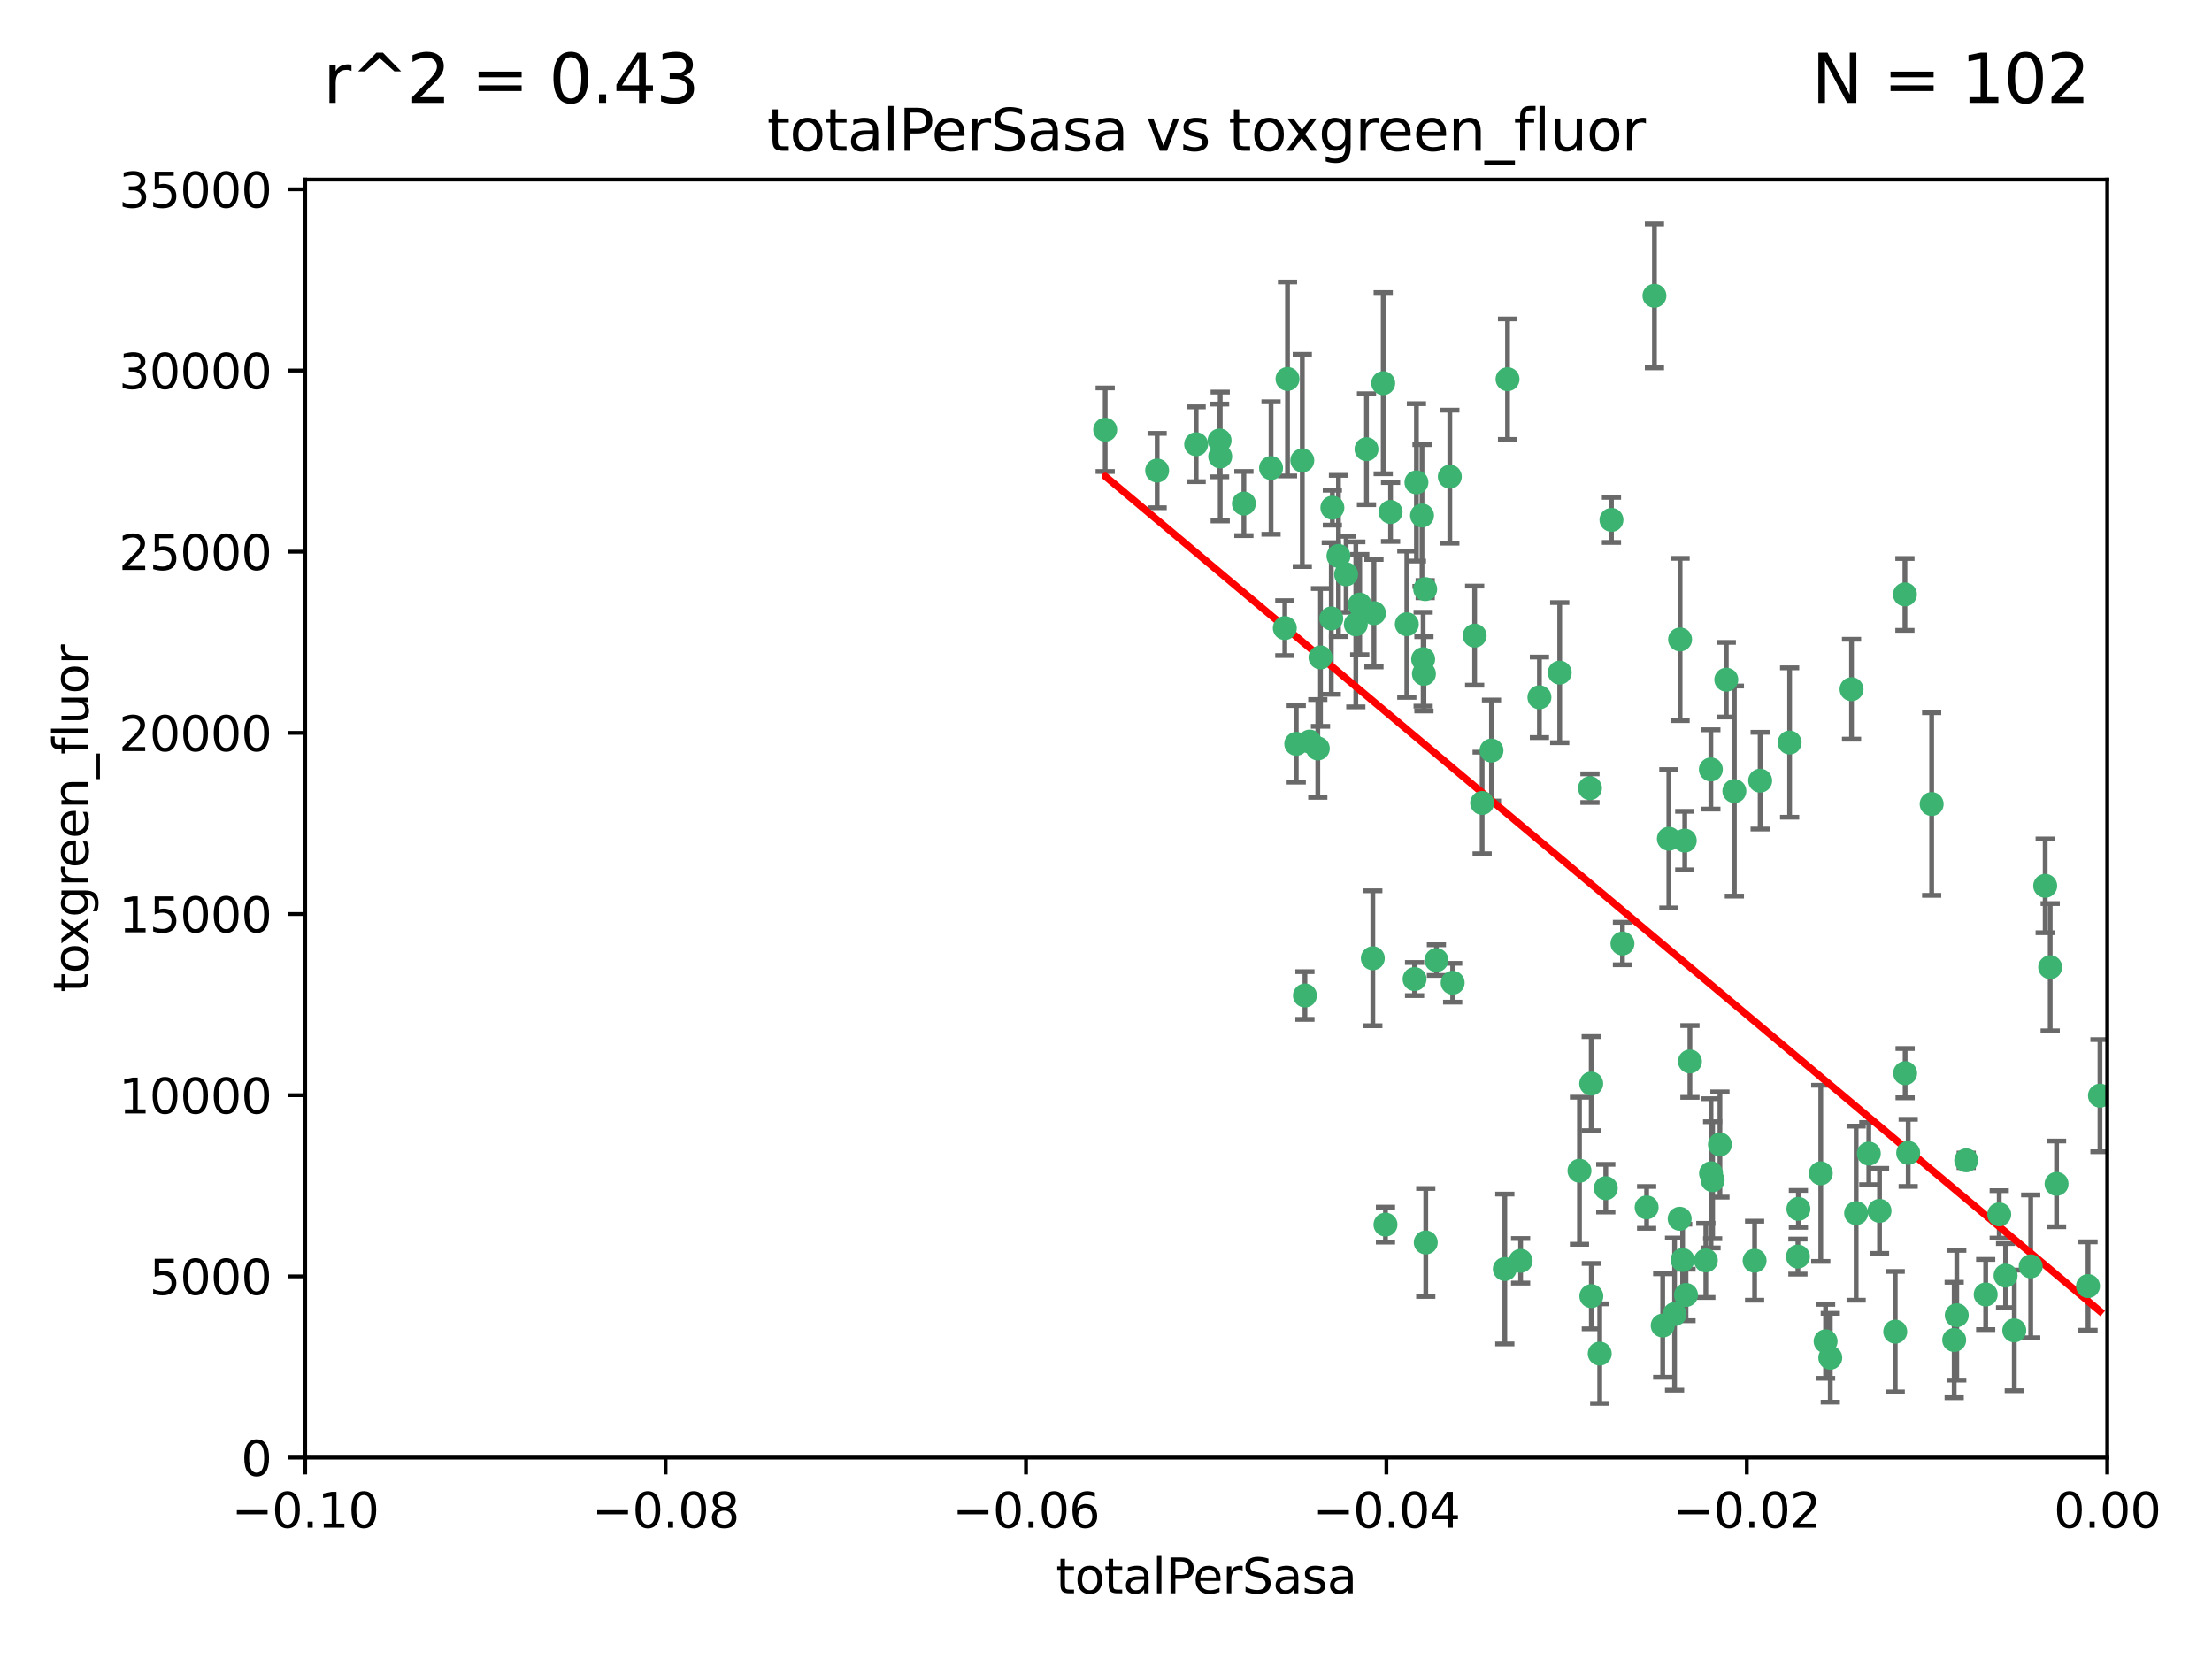 <?xml version="1.0" encoding="utf-8" standalone="no"?>
<!DOCTYPE svg PUBLIC "-//W3C//DTD SVG 1.1//EN"
  "http://www.w3.org/Graphics/SVG/1.1/DTD/svg11.dtd">
<svg xmlns:xlink="http://www.w3.org/1999/xlink" width="460.8pt" height="345.6pt" viewBox="0 0 460.8 345.6" xmlns="http://www.w3.org/2000/svg" version="1.1">
 <defs>
  <style type="text/css">*{stroke-linejoin: round; stroke-linecap: butt}</style>
 </defs>
 <g id="figure_1">
  <g id="patch_1">
   <path d="M 0 345.6 
L 460.8 345.6 
L 460.8 0 
L 0 0 
z
" style="fill: #ffffff"/>
  </g>
  <g id="axes_1">
   <g id="patch_2">
    <path d="M 63.571 303.64 
L 438.975 303.64 
L 438.975 37.411 
L 63.571 37.411 
z
" style="fill: #ffffff"/>
   </g>
   <g id="PathCollection_1">
    <defs>
     <path id="m7373974a27" d="M 0 1.118 
C 0.297 1.118 0.581 1 0.791 0.791 
C 1 0.581 1.118 0.297 1.118 0 
C 1.118 -0.297 1 -0.581 0.791 -0.791 
C 0.581 -1 0.297 -1.118 0 -1.118 
C -0.297 -1.118 -0.581 -1 -0.791 -0.791 
C -1 -0.581 -1.118 -0.297 -1.118 0 
C -1.118 0.297 -1 0.581 -0.791 0.791 
C -0.581 1 -0.297 1.118 0 1.118 
z
" style="stroke: #3cb371"/>
    </defs>
    <g clip-path="url(#p66ef40a03e)">
     <use xlink:href="#m7373974a27" x="268.211" y="78.941" style="fill: #3cb371; stroke: #3cb371"/>
     <use xlink:href="#m7373974a27" x="241.055" y="98.026" style="fill: #3cb371; stroke: #3cb371"/>
     <use xlink:href="#m7373974a27" x="254.195" y="95.094" style="fill: #3cb371; stroke: #3cb371"/>
     <use xlink:href="#m7373974a27" x="275.085" y="136.954" style="fill: #3cb371; stroke: #3cb371"/>
     <use xlink:href="#m7373974a27" x="230.231" y="89.516" style="fill: #3cb371; stroke: #3cb371"/>
     <use xlink:href="#m7373974a27" x="271.293" y="95.918" style="fill: #3cb371; stroke: #3cb371"/>
     <use xlink:href="#m7373974a27" x="278.828" y="115.814" style="fill: #3cb371; stroke: #3cb371"/>
     <use xlink:href="#m7373974a27" x="277.33" y="128.839" style="fill: #3cb371; stroke: #3cb371"/>
     <use xlink:href="#m7373974a27" x="296.465" y="137.321" style="fill: #3cb371; stroke: #3cb371"/>
     <use xlink:href="#m7373974a27" x="295.068" y="100.483" style="fill: #3cb371; stroke: #3cb371"/>
     <use xlink:href="#m7373974a27" x="254.064" y="91.754" style="fill: #3cb371; stroke: #3cb371"/>
     <use xlink:href="#m7373974a27" x="283.258" y="125.947" style="fill: #3cb371; stroke: #3cb371"/>
     <use xlink:href="#m7373974a27" x="282.441" y="130.067" style="fill: #3cb371; stroke: #3cb371"/>
     <use xlink:href="#m7373974a27" x="272.826" y="154.483" style="fill: #3cb371; stroke: #3cb371"/>
     <use xlink:href="#m7373974a27" x="296.232" y="107.386" style="fill: #3cb371; stroke: #3cb371"/>
     <use xlink:href="#m7373974a27" x="289.681" y="106.653" style="fill: #3cb371; stroke: #3cb371"/>
     <use xlink:href="#m7373974a27" x="280.418" y="119.635" style="fill: #3cb371; stroke: #3cb371"/>
     <use xlink:href="#m7373974a27" x="288.148" y="79.819" style="fill: #3cb371; stroke: #3cb371"/>
     <use xlink:href="#m7373974a27" x="296.891" y="122.72" style="fill: #3cb371; stroke: #3cb371"/>
     <use xlink:href="#m7373974a27" x="294.679" y="203.953" style="fill: #3cb371; stroke: #3cb371"/>
     <use xlink:href="#m7373974a27" x="270.035" y="154.954" style="fill: #3cb371; stroke: #3cb371"/>
     <use xlink:href="#m7373974a27" x="259.128" y="104.896" style="fill: #3cb371; stroke: #3cb371"/>
     <use xlink:href="#m7373974a27" x="302.023" y="99.298" style="fill: #3cb371; stroke: #3cb371"/>
     <use xlink:href="#m7373974a27" x="310.702" y="156.348" style="fill: #3cb371; stroke: #3cb371"/>
     <use xlink:href="#m7373974a27" x="316.773" y="262.649" style="fill: #3cb371; stroke: #3cb371"/>
     <use xlink:href="#m7373974a27" x="277.556" y="105.756" style="fill: #3cb371; stroke: #3cb371"/>
     <use xlink:href="#m7373974a27" x="264.783" y="97.498" style="fill: #3cb371; stroke: #3cb371"/>
     <use xlink:href="#m7373974a27" x="249.18" y="92.545" style="fill: #3cb371; stroke: #3cb371"/>
     <use xlink:href="#m7373974a27" x="335.696" y="108.301" style="fill: #3cb371; stroke: #3cb371"/>
     <use xlink:href="#m7373974a27" x="293.065" y="130.038" style="fill: #3cb371; stroke: #3cb371"/>
     <use xlink:href="#m7373974a27" x="299.229" y="200.005" style="fill: #3cb371; stroke: #3cb371"/>
     <use xlink:href="#m7373974a27" x="314.046" y="78.988" style="fill: #3cb371; stroke: #3cb371"/>
     <use xlink:href="#m7373974a27" x="267.65" y="130.84" style="fill: #3cb371; stroke: #3cb371"/>
     <use xlink:href="#m7373974a27" x="274.522" y="155.918" style="fill: #3cb371; stroke: #3cb371"/>
     <use xlink:href="#m7373974a27" x="271.842" y="207.381" style="fill: #3cb371; stroke: #3cb371"/>
     <use xlink:href="#m7373974a27" x="288.62" y="255.109" style="fill: #3cb371; stroke: #3cb371"/>
     <use xlink:href="#m7373974a27" x="285.983" y="199.62" style="fill: #3cb371; stroke: #3cb371"/>
     <use xlink:href="#m7373974a27" x="296.63" y="140.37" style="fill: #3cb371; stroke: #3cb371"/>
     <use xlink:href="#m7373974a27" x="284.666" y="93.572" style="fill: #3cb371; stroke: #3cb371"/>
     <use xlink:href="#m7373974a27" x="286.223" y="127.738" style="fill: #3cb371; stroke: #3cb371"/>
     <use xlink:href="#m7373974a27" x="308.755" y="167.27" style="fill: #3cb371; stroke: #3cb371"/>
     <use xlink:href="#m7373974a27" x="320.689" y="145.262" style="fill: #3cb371; stroke: #3cb371"/>
     <use xlink:href="#m7373974a27" x="324.917" y="140.122" style="fill: #3cb371; stroke: #3cb371"/>
     <use xlink:href="#m7373974a27" x="329.033" y="243.887" style="fill: #3cb371; stroke: #3cb371"/>
     <use xlink:href="#m7373974a27" x="331.504" y="270.01" style="fill: #3cb371; stroke: #3cb371"/>
     <use xlink:href="#m7373974a27" x="344.65" y="61.614" style="fill: #3cb371; stroke: #3cb371"/>
     <use xlink:href="#m7373974a27" x="307.195" y="132.411" style="fill: #3cb371; stroke: #3cb371"/>
     <use xlink:href="#m7373974a27" x="346.372" y="276.134" style="fill: #3cb371; stroke: #3cb371"/>
     <use xlink:href="#m7373974a27" x="349.906" y="253.893" style="fill: #3cb371; stroke: #3cb371"/>
     <use xlink:href="#m7373974a27" x="334.515" y="247.522" style="fill: #3cb371; stroke: #3cb371"/>
     <use xlink:href="#m7373974a27" x="302.616" y="204.723" style="fill: #3cb371; stroke: #3cb371"/>
     <use xlink:href="#m7373974a27" x="331.219" y="164.19" style="fill: #3cb371; stroke: #3cb371"/>
     <use xlink:href="#m7373974a27" x="349.991" y="133.213" style="fill: #3cb371; stroke: #3cb371"/>
     <use xlink:href="#m7373974a27" x="333.252" y="281.982" style="fill: #3cb371; stroke: #3cb371"/>
     <use xlink:href="#m7373974a27" x="356.402" y="160.289" style="fill: #3cb371; stroke: #3cb371"/>
     <use xlink:href="#m7373974a27" x="337.988" y="196.552" style="fill: #3cb371; stroke: #3cb371"/>
     <use xlink:href="#m7373974a27" x="348.844" y="273.75" style="fill: #3cb371; stroke: #3cb371"/>
     <use xlink:href="#m7373974a27" x="331.48" y="225.734" style="fill: #3cb371; stroke: #3cb371"/>
     <use xlink:href="#m7373974a27" x="352.043" y="221.118" style="fill: #3cb371; stroke: #3cb371"/>
     <use xlink:href="#m7373974a27" x="347.654" y="174.728" style="fill: #3cb371; stroke: #3cb371"/>
     <use xlink:href="#m7373974a27" x="356.438" y="244.424" style="fill: #3cb371; stroke: #3cb371"/>
     <use xlink:href="#m7373974a27" x="313.481" y="264.357" style="fill: #3cb371; stroke: #3cb371"/>
     <use xlink:href="#m7373974a27" x="359.619" y="141.593" style="fill: #3cb371; stroke: #3cb371"/>
     <use xlink:href="#m7373974a27" x="350.965" y="175.112" style="fill: #3cb371; stroke: #3cb371"/>
     <use xlink:href="#m7373974a27" x="351.226" y="269.764" style="fill: #3cb371; stroke: #3cb371"/>
     <use xlink:href="#m7373974a27" x="372.811" y="154.686" style="fill: #3cb371; stroke: #3cb371"/>
     <use xlink:href="#m7373974a27" x="343.023" y="251.524" style="fill: #3cb371; stroke: #3cb371"/>
     <use xlink:href="#m7373974a27" x="361.301" y="164.794" style="fill: #3cb371; stroke: #3cb371"/>
     <use xlink:href="#m7373974a27" x="374.538" y="261.772" style="fill: #3cb371; stroke: #3cb371"/>
     <use xlink:href="#m7373974a27" x="365.516" y="262.628" style="fill: #3cb371; stroke: #3cb371"/>
     <use xlink:href="#m7373974a27" x="355.356" y="262.571" style="fill: #3cb371; stroke: #3cb371"/>
     <use xlink:href="#m7373974a27" x="350.525" y="262.474" style="fill: #3cb371; stroke: #3cb371"/>
     <use xlink:href="#m7373974a27" x="385.708" y="143.576" style="fill: #3cb371; stroke: #3cb371"/>
     <use xlink:href="#m7373974a27" x="356.772" y="245.856" style="fill: #3cb371; stroke: #3cb371"/>
     <use xlink:href="#m7373974a27" x="358.294" y="238.42" style="fill: #3cb371; stroke: #3cb371"/>
     <use xlink:href="#m7373974a27" x="391.539" y="252.246" style="fill: #3cb371; stroke: #3cb371"/>
     <use xlink:href="#m7373974a27" x="397.511" y="240.162" style="fill: #3cb371; stroke: #3cb371"/>
     <use xlink:href="#m7373974a27" x="297.012" y="258.827" style="fill: #3cb371; stroke: #3cb371"/>
     <use xlink:href="#m7373974a27" x="374.638" y="251.838" style="fill: #3cb371; stroke: #3cb371"/>
     <use xlink:href="#m7373974a27" x="380.305" y="279.423" style="fill: #3cb371; stroke: #3cb371"/>
     <use xlink:href="#m7373974a27" x="366.674" y="162.629" style="fill: #3cb371; stroke: #3cb371"/>
     <use xlink:href="#m7373974a27" x="402.401" y="167.495" style="fill: #3cb371; stroke: #3cb371"/>
     <use xlink:href="#m7373974a27" x="386.669" y="252.723" style="fill: #3cb371; stroke: #3cb371"/>
     <use xlink:href="#m7373974a27" x="396.872" y="223.562" style="fill: #3cb371; stroke: #3cb371"/>
     <use xlink:href="#m7373974a27" x="379.299" y="244.428" style="fill: #3cb371; stroke: #3cb371"/>
     <use xlink:href="#m7373974a27" x="381.282" y="282.837" style="fill: #3cb371; stroke: #3cb371"/>
     <use xlink:href="#m7373974a27" x="407.628" y="273.991" style="fill: #3cb371; stroke: #3cb371"/>
     <use xlink:href="#m7373974a27" x="396.83" y="123.828" style="fill: #3cb371; stroke: #3cb371"/>
     <use xlink:href="#m7373974a27" x="389.306" y="240.314" style="fill: #3cb371; stroke: #3cb371"/>
     <use xlink:href="#m7373974a27" x="394.812" y="277.409" style="fill: #3cb371; stroke: #3cb371"/>
     <use xlink:href="#m7373974a27" x="409.599" y="241.718" style="fill: #3cb371; stroke: #3cb371"/>
     <use xlink:href="#m7373974a27" x="407.093" y="279.141" style="fill: #3cb371; stroke: #3cb371"/>
     <use xlink:href="#m7373974a27" x="416.474" y="252.978" style="fill: #3cb371; stroke: #3cb371"/>
     <use xlink:href="#m7373974a27" x="413.653" y="269.669" style="fill: #3cb371; stroke: #3cb371"/>
     <use xlink:href="#m7373974a27" x="417.796" y="265.728" style="fill: #3cb371; stroke: #3cb371"/>
     <use xlink:href="#m7373974a27" x="419.611" y="277.145" style="fill: #3cb371; stroke: #3cb371"/>
     <use xlink:href="#m7373974a27" x="427.094" y="201.488" style="fill: #3cb371; stroke: #3cb371"/>
     <use xlink:href="#m7373974a27" x="423.033" y="263.81" style="fill: #3cb371; stroke: #3cb371"/>
     <use xlink:href="#m7373974a27" x="426.049" y="184.534" style="fill: #3cb371; stroke: #3cb371"/>
     <use xlink:href="#m7373974a27" x="428.419" y="246.624" style="fill: #3cb371; stroke: #3cb371"/>
     <use xlink:href="#m7373974a27" x="434.973" y="267.91" style="fill: #3cb371; stroke: #3cb371"/>
     <use xlink:href="#m7373974a27" x="437.463" y="228.248" style="fill: #3cb371; stroke: #3cb371"/>
    </g>
   </g>
   <g id="matplotlib.axis_1">
    <g id="xtick_1">
     <g id="line2d_1">
      <defs>
       <path id="me8444e4703" d="M 0 0 
L 0 3.5 
" style="stroke: #000000; stroke-width: 0.8"/>
      </defs>
      <g>
       <use xlink:href="#me8444e4703" x="63.571" y="303.64" style="stroke: #000000; stroke-width: 0.8"/>
      </g>
     </g>
     <g id="text_1">
      <!-- −0.10 -->
      <g transform="translate(48.249 318.238)scale(0.1 -0.1)">
       <defs>
        <path id="DejaVuSans-2212" d="M 678 2272 
L 4684 2272 
L 4684 1741 
L 678 1741 
L 678 2272 
z
" transform="scale(0.016)"/>
        <path id="DejaVuSans-30" d="M 2034 4250 
Q 1547 4250 1301 3770 
Q 1056 3291 1056 2328 
Q 1056 1369 1301 889 
Q 1547 409 2034 409 
Q 2525 409 2770 889 
Q 3016 1369 3016 2328 
Q 3016 3291 2770 3770 
Q 2525 4250 2034 4250 
z
M 2034 4750 
Q 2819 4750 3233 4129 
Q 3647 3509 3647 2328 
Q 3647 1150 3233 529 
Q 2819 -91 2034 -91 
Q 1250 -91 836 529 
Q 422 1150 422 2328 
Q 422 3509 836 4129 
Q 1250 4750 2034 4750 
z
" transform="scale(0.016)"/>
        <path id="DejaVuSans-2e" d="M 684 794 
L 1344 794 
L 1344 0 
L 684 0 
L 684 794 
z
" transform="scale(0.016)"/>
        <path id="DejaVuSans-31" d="M 794 531 
L 1825 531 
L 1825 4091 
L 703 3866 
L 703 4441 
L 1819 4666 
L 2450 4666 
L 2450 531 
L 3481 531 
L 3481 0 
L 794 0 
L 794 531 
z
" transform="scale(0.016)"/>
       </defs>
       <use xlink:href="#DejaVuSans-2212"/>
       <use xlink:href="#DejaVuSans-30" x="83.789"/>
       <use xlink:href="#DejaVuSans-2e" x="147.412"/>
       <use xlink:href="#DejaVuSans-31" x="179.199"/>
       <use xlink:href="#DejaVuSans-30" x="242.822"/>
      </g>
     </g>
    </g>
    <g id="xtick_2">
     <g id="line2d_2">
      <g>
       <use xlink:href="#me8444e4703" x="138.652" y="303.64" style="stroke: #000000; stroke-width: 0.8"/>
      </g>
     </g>
     <g id="text_2">
      <!-- −0.08 -->
      <g transform="translate(123.329 318.238)scale(0.1 -0.1)">
       <defs>
        <path id="DejaVuSans-38" d="M 2034 2216 
Q 1584 2216 1326 1975 
Q 1069 1734 1069 1313 
Q 1069 891 1326 650 
Q 1584 409 2034 409 
Q 2484 409 2743 651 
Q 3003 894 3003 1313 
Q 3003 1734 2745 1975 
Q 2488 2216 2034 2216 
z
M 1403 2484 
Q 997 2584 770 2862 
Q 544 3141 544 3541 
Q 544 4100 942 4425 
Q 1341 4750 2034 4750 
Q 2731 4750 3128 4425 
Q 3525 4100 3525 3541 
Q 3525 3141 3298 2862 
Q 3072 2584 2669 2484 
Q 3125 2378 3379 2068 
Q 3634 1759 3634 1313 
Q 3634 634 3220 271 
Q 2806 -91 2034 -91 
Q 1263 -91 848 271 
Q 434 634 434 1313 
Q 434 1759 690 2068 
Q 947 2378 1403 2484 
z
M 1172 3481 
Q 1172 3119 1398 2916 
Q 1625 2713 2034 2713 
Q 2441 2713 2670 2916 
Q 2900 3119 2900 3481 
Q 2900 3844 2670 4047 
Q 2441 4250 2034 4250 
Q 1625 4250 1398 4047 
Q 1172 3844 1172 3481 
z
" transform="scale(0.016)"/>
       </defs>
       <use xlink:href="#DejaVuSans-2212"/>
       <use xlink:href="#DejaVuSans-30" x="83.789"/>
       <use xlink:href="#DejaVuSans-2e" x="147.412"/>
       <use xlink:href="#DejaVuSans-30" x="179.199"/>
       <use xlink:href="#DejaVuSans-38" x="242.822"/>
      </g>
     </g>
    </g>
    <g id="xtick_3">
     <g id="line2d_3">
      <g>
       <use xlink:href="#me8444e4703" x="213.733" y="303.64" style="stroke: #000000; stroke-width: 0.8"/>
      </g>
     </g>
     <g id="text_3">
      <!-- −0.06 -->
      <g transform="translate(198.41 318.238)scale(0.1 -0.1)">
       <defs>
        <path id="DejaVuSans-36" d="M 2113 2584 
Q 1688 2584 1439 2293 
Q 1191 2003 1191 1497 
Q 1191 994 1439 701 
Q 1688 409 2113 409 
Q 2538 409 2786 701 
Q 3034 994 3034 1497 
Q 3034 2003 2786 2293 
Q 2538 2584 2113 2584 
z
M 3366 4563 
L 3366 3988 
Q 3128 4100 2886 4159 
Q 2644 4219 2406 4219 
Q 1781 4219 1451 3797 
Q 1122 3375 1075 2522 
Q 1259 2794 1537 2939 
Q 1816 3084 2150 3084 
Q 2853 3084 3261 2657 
Q 3669 2231 3669 1497 
Q 3669 778 3244 343 
Q 2819 -91 2113 -91 
Q 1303 -91 875 529 
Q 447 1150 447 2328 
Q 447 3434 972 4092 
Q 1497 4750 2381 4750 
Q 2619 4750 2861 4703 
Q 3103 4656 3366 4563 
z
" transform="scale(0.016)"/>
       </defs>
       <use xlink:href="#DejaVuSans-2212"/>
       <use xlink:href="#DejaVuSans-30" x="83.789"/>
       <use xlink:href="#DejaVuSans-2e" x="147.412"/>
       <use xlink:href="#DejaVuSans-30" x="179.199"/>
       <use xlink:href="#DejaVuSans-36" x="242.822"/>
      </g>
     </g>
    </g>
    <g id="xtick_4">
     <g id="line2d_4">
      <g>
       <use xlink:href="#me8444e4703" x="288.813" y="303.64" style="stroke: #000000; stroke-width: 0.8"/>
      </g>
     </g>
     <g id="text_4">
      <!-- −0.04 -->
      <g transform="translate(273.491 318.238)scale(0.1 -0.1)">
       <defs>
        <path id="DejaVuSans-34" d="M 2419 4116 
L 825 1625 
L 2419 1625 
L 2419 4116 
z
M 2253 4666 
L 3047 4666 
L 3047 1625 
L 3713 1625 
L 3713 1100 
L 3047 1100 
L 3047 0 
L 2419 0 
L 2419 1100 
L 313 1100 
L 313 1709 
L 2253 4666 
z
" transform="scale(0.016)"/>
       </defs>
       <use xlink:href="#DejaVuSans-2212"/>
       <use xlink:href="#DejaVuSans-30" x="83.789"/>
       <use xlink:href="#DejaVuSans-2e" x="147.412"/>
       <use xlink:href="#DejaVuSans-30" x="179.199"/>
       <use xlink:href="#DejaVuSans-34" x="242.822"/>
      </g>
     </g>
    </g>
    <g id="xtick_5">
     <g id="line2d_5">
      <g>
       <use xlink:href="#me8444e4703" x="363.894" y="303.64" style="stroke: #000000; stroke-width: 0.8"/>
      </g>
     </g>
     <g id="text_5">
      <!-- −0.02 -->
      <g transform="translate(348.572 318.238)scale(0.1 -0.1)">
       <defs>
        <path id="DejaVuSans-32" d="M 1228 531 
L 3431 531 
L 3431 0 
L 469 0 
L 469 531 
Q 828 903 1448 1529 
Q 2069 2156 2228 2338 
Q 2531 2678 2651 2914 
Q 2772 3150 2772 3378 
Q 2772 3750 2511 3984 
Q 2250 4219 1831 4219 
Q 1534 4219 1204 4116 
Q 875 4013 500 3803 
L 500 4441 
Q 881 4594 1212 4672 
Q 1544 4750 1819 4750 
Q 2544 4750 2975 4387 
Q 3406 4025 3406 3419 
Q 3406 3131 3298 2873 
Q 3191 2616 2906 2266 
Q 2828 2175 2409 1742 
Q 1991 1309 1228 531 
z
" transform="scale(0.016)"/>
       </defs>
       <use xlink:href="#DejaVuSans-2212"/>
       <use xlink:href="#DejaVuSans-30" x="83.789"/>
       <use xlink:href="#DejaVuSans-2e" x="147.412"/>
       <use xlink:href="#DejaVuSans-30" x="179.199"/>
       <use xlink:href="#DejaVuSans-32" x="242.822"/>
      </g>
     </g>
    </g>
    <g id="xtick_6">
     <g id="line2d_6">
      <g>
       <use xlink:href="#me8444e4703" x="438.975" y="303.64" style="stroke: #000000; stroke-width: 0.8"/>
      </g>
     </g>
     <g id="text_6">
      <!-- 0.00 -->
      <g transform="translate(427.842 318.238)scale(0.1 -0.1)">
       <use xlink:href="#DejaVuSans-30"/>
       <use xlink:href="#DejaVuSans-2e" x="63.623"/>
       <use xlink:href="#DejaVuSans-30" x="95.41"/>
       <use xlink:href="#DejaVuSans-30" x="159.033"/>
      </g>
     </g>
    </g>
    <g id="text_7">
     <!-- totalPerSasa -->
     <g transform="translate(219.968 331.917)scale(0.1 -0.1)">
      <defs>
       <path id="DejaVuSans-74" d="M 1172 4494 
L 1172 3500 
L 2356 3500 
L 2356 3053 
L 1172 3053 
L 1172 1153 
Q 1172 725 1289 603 
Q 1406 481 1766 481 
L 2356 481 
L 2356 0 
L 1766 0 
Q 1100 0 847 248 
Q 594 497 594 1153 
L 594 3053 
L 172 3053 
L 172 3500 
L 594 3500 
L 594 4494 
L 1172 4494 
z
" transform="scale(0.016)"/>
       <path id="DejaVuSans-6f" d="M 1959 3097 
Q 1497 3097 1228 2736 
Q 959 2375 959 1747 
Q 959 1119 1226 758 
Q 1494 397 1959 397 
Q 2419 397 2687 759 
Q 2956 1122 2956 1747 
Q 2956 2369 2687 2733 
Q 2419 3097 1959 3097 
z
M 1959 3584 
Q 2709 3584 3137 3096 
Q 3566 2609 3566 1747 
Q 3566 888 3137 398 
Q 2709 -91 1959 -91 
Q 1206 -91 779 398 
Q 353 888 353 1747 
Q 353 2609 779 3096 
Q 1206 3584 1959 3584 
z
" transform="scale(0.016)"/>
       <path id="DejaVuSans-61" d="M 2194 1759 
Q 1497 1759 1228 1600 
Q 959 1441 959 1056 
Q 959 750 1161 570 
Q 1363 391 1709 391 
Q 2188 391 2477 730 
Q 2766 1069 2766 1631 
L 2766 1759 
L 2194 1759 
z
M 3341 1997 
L 3341 0 
L 2766 0 
L 2766 531 
Q 2569 213 2275 61 
Q 1981 -91 1556 -91 
Q 1019 -91 701 211 
Q 384 513 384 1019 
Q 384 1609 779 1909 
Q 1175 2209 1959 2209 
L 2766 2209 
L 2766 2266 
Q 2766 2663 2505 2880 
Q 2244 3097 1772 3097 
Q 1472 3097 1187 3025 
Q 903 2953 641 2809 
L 641 3341 
Q 956 3463 1253 3523 
Q 1550 3584 1831 3584 
Q 2591 3584 2966 3190 
Q 3341 2797 3341 1997 
z
" transform="scale(0.016)"/>
       <path id="DejaVuSans-6c" d="M 603 4863 
L 1178 4863 
L 1178 0 
L 603 0 
L 603 4863 
z
" transform="scale(0.016)"/>
       <path id="DejaVuSans-50" d="M 1259 4147 
L 1259 2394 
L 2053 2394 
Q 2494 2394 2734 2622 
Q 2975 2850 2975 3272 
Q 2975 3691 2734 3919 
Q 2494 4147 2053 4147 
L 1259 4147 
z
M 628 4666 
L 2053 4666 
Q 2838 4666 3239 4311 
Q 3641 3956 3641 3272 
Q 3641 2581 3239 2228 
Q 2838 1875 2053 1875 
L 1259 1875 
L 1259 0 
L 628 0 
L 628 4666 
z
" transform="scale(0.016)"/>
       <path id="DejaVuSans-65" d="M 3597 1894 
L 3597 1613 
L 953 1613 
Q 991 1019 1311 708 
Q 1631 397 2203 397 
Q 2534 397 2845 478 
Q 3156 559 3463 722 
L 3463 178 
Q 3153 47 2828 -22 
Q 2503 -91 2169 -91 
Q 1331 -91 842 396 
Q 353 884 353 1716 
Q 353 2575 817 3079 
Q 1281 3584 2069 3584 
Q 2775 3584 3186 3129 
Q 3597 2675 3597 1894 
z
M 3022 2063 
Q 3016 2534 2758 2815 
Q 2500 3097 2075 3097 
Q 1594 3097 1305 2825 
Q 1016 2553 972 2059 
L 3022 2063 
z
" transform="scale(0.016)"/>
       <path id="DejaVuSans-72" d="M 2631 2963 
Q 2534 3019 2420 3045 
Q 2306 3072 2169 3072 
Q 1681 3072 1420 2755 
Q 1159 2438 1159 1844 
L 1159 0 
L 581 0 
L 581 3500 
L 1159 3500 
L 1159 2956 
Q 1341 3275 1631 3429 
Q 1922 3584 2338 3584 
Q 2397 3584 2469 3576 
Q 2541 3569 2628 3553 
L 2631 2963 
z
" transform="scale(0.016)"/>
       <path id="DejaVuSans-53" d="M 3425 4513 
L 3425 3897 
Q 3066 4069 2747 4153 
Q 2428 4238 2131 4238 
Q 1616 4238 1336 4038 
Q 1056 3838 1056 3469 
Q 1056 3159 1242 3001 
Q 1428 2844 1947 2747 
L 2328 2669 
Q 3034 2534 3370 2195 
Q 3706 1856 3706 1288 
Q 3706 609 3251 259 
Q 2797 -91 1919 -91 
Q 1588 -91 1214 -16 
Q 841 59 441 206 
L 441 856 
Q 825 641 1194 531 
Q 1563 422 1919 422 
Q 2459 422 2753 634 
Q 3047 847 3047 1241 
Q 3047 1584 2836 1778 
Q 2625 1972 2144 2069 
L 1759 2144 
Q 1053 2284 737 2584 
Q 422 2884 422 3419 
Q 422 4038 858 4394 
Q 1294 4750 2059 4750 
Q 2388 4750 2728 4690 
Q 3069 4631 3425 4513 
z
" transform="scale(0.016)"/>
       <path id="DejaVuSans-73" d="M 2834 3397 
L 2834 2853 
Q 2591 2978 2328 3040 
Q 2066 3103 1784 3103 
Q 1356 3103 1142 2972 
Q 928 2841 928 2578 
Q 928 2378 1081 2264 
Q 1234 2150 1697 2047 
L 1894 2003 
Q 2506 1872 2764 1633 
Q 3022 1394 3022 966 
Q 3022 478 2636 193 
Q 2250 -91 1575 -91 
Q 1294 -91 989 -36 
Q 684 19 347 128 
L 347 722 
Q 666 556 975 473 
Q 1284 391 1588 391 
Q 1994 391 2212 530 
Q 2431 669 2431 922 
Q 2431 1156 2273 1281 
Q 2116 1406 1581 1522 
L 1381 1569 
Q 847 1681 609 1914 
Q 372 2147 372 2553 
Q 372 3047 722 3315 
Q 1072 3584 1716 3584 
Q 2034 3584 2315 3537 
Q 2597 3491 2834 3397 
z
" transform="scale(0.016)"/>
      </defs>
      <use xlink:href="#DejaVuSans-74"/>
      <use xlink:href="#DejaVuSans-6f" x="39.209"/>
      <use xlink:href="#DejaVuSans-74" x="100.391"/>
      <use xlink:href="#DejaVuSans-61" x="139.6"/>
      <use xlink:href="#DejaVuSans-6c" x="200.879"/>
      <use xlink:href="#DejaVuSans-50" x="228.662"/>
      <use xlink:href="#DejaVuSans-65" x="285.34"/>
      <use xlink:href="#DejaVuSans-72" x="346.863"/>
      <use xlink:href="#DejaVuSans-53" x="387.977"/>
      <use xlink:href="#DejaVuSans-61" x="451.453"/>
      <use xlink:href="#DejaVuSans-73" x="512.732"/>
      <use xlink:href="#DejaVuSans-61" x="564.832"/>
     </g>
    </g>
   </g>
   <g id="matplotlib.axis_2">
    <g id="ytick_1">
     <g id="line2d_7">
      <defs>
       <path id="mad7a9968a5" d="M 0 0 
L -3.5 0 
" style="stroke: #000000; stroke-width: 0.8"/>
      </defs>
      <g>
       <use xlink:href="#mad7a9968a5" x="63.571" y="303.64" style="stroke: #000000; stroke-width: 0.8"/>
      </g>
     </g>
     <g id="text_8">
      <!-- 0 -->
      <g transform="translate(50.209 307.439)scale(0.1 -0.1)">
       <use xlink:href="#DejaVuSans-30"/>
      </g>
     </g>
    </g>
    <g id="ytick_2">
     <g id="line2d_8">
      <g>
       <use xlink:href="#mad7a9968a5" x="63.571" y="265.897" style="stroke: #000000; stroke-width: 0.8"/>
      </g>
     </g>
     <g id="text_9">
      <!-- 5000 -->
      <g transform="translate(31.121 269.696)scale(0.1 -0.1)">
       <defs>
        <path id="DejaVuSans-35" d="M 691 4666 
L 3169 4666 
L 3169 4134 
L 1269 4134 
L 1269 2991 
Q 1406 3038 1543 3061 
Q 1681 3084 1819 3084 
Q 2600 3084 3056 2656 
Q 3513 2228 3513 1497 
Q 3513 744 3044 326 
Q 2575 -91 1722 -91 
Q 1428 -91 1123 -41 
Q 819 9 494 109 
L 494 744 
Q 775 591 1075 516 
Q 1375 441 1709 441 
Q 2250 441 2565 725 
Q 2881 1009 2881 1497 
Q 2881 1984 2565 2268 
Q 2250 2553 1709 2553 
Q 1456 2553 1204 2497 
Q 953 2441 691 2322 
L 691 4666 
z
" transform="scale(0.016)"/>
       </defs>
       <use xlink:href="#DejaVuSans-35"/>
       <use xlink:href="#DejaVuSans-30" x="63.623"/>
       <use xlink:href="#DejaVuSans-30" x="127.246"/>
       <use xlink:href="#DejaVuSans-30" x="190.869"/>
      </g>
     </g>
    </g>
    <g id="ytick_3">
     <g id="line2d_9">
      <g>
       <use xlink:href="#mad7a9968a5" x="63.571" y="228.154" style="stroke: #000000; stroke-width: 0.8"/>
      </g>
     </g>
     <g id="text_10">
      <!-- 10000 -->
      <g transform="translate(24.759 231.953)scale(0.1 -0.1)">
       <use xlink:href="#DejaVuSans-31"/>
       <use xlink:href="#DejaVuSans-30" x="63.623"/>
       <use xlink:href="#DejaVuSans-30" x="127.246"/>
       <use xlink:href="#DejaVuSans-30" x="190.869"/>
       <use xlink:href="#DejaVuSans-30" x="254.492"/>
      </g>
     </g>
    </g>
    <g id="ytick_4">
     <g id="line2d_10">
      <g>
       <use xlink:href="#mad7a9968a5" x="63.571" y="190.411" style="stroke: #000000; stroke-width: 0.8"/>
      </g>
     </g>
     <g id="text_11">
      <!-- 15000 -->
      <g transform="translate(24.759 194.21)scale(0.1 -0.1)">
       <use xlink:href="#DejaVuSans-31"/>
       <use xlink:href="#DejaVuSans-35" x="63.623"/>
       <use xlink:href="#DejaVuSans-30" x="127.246"/>
       <use xlink:href="#DejaVuSans-30" x="190.869"/>
       <use xlink:href="#DejaVuSans-30" x="254.492"/>
      </g>
     </g>
    </g>
    <g id="ytick_5">
     <g id="line2d_11">
      <g>
       <use xlink:href="#mad7a9968a5" x="63.571" y="152.668" style="stroke: #000000; stroke-width: 0.8"/>
      </g>
     </g>
     <g id="text_12">
      <!-- 20000 -->
      <g transform="translate(24.759 156.467)scale(0.1 -0.1)">
       <use xlink:href="#DejaVuSans-32"/>
       <use xlink:href="#DejaVuSans-30" x="63.623"/>
       <use xlink:href="#DejaVuSans-30" x="127.246"/>
       <use xlink:href="#DejaVuSans-30" x="190.869"/>
       <use xlink:href="#DejaVuSans-30" x="254.492"/>
      </g>
     </g>
    </g>
    <g id="ytick_6">
     <g id="line2d_12">
      <g>
       <use xlink:href="#mad7a9968a5" x="63.571" y="114.925" style="stroke: #000000; stroke-width: 0.8"/>
      </g>
     </g>
     <g id="text_13">
      <!-- 25000 -->
      <g transform="translate(24.759 118.724)scale(0.1 -0.1)">
       <use xlink:href="#DejaVuSans-32"/>
       <use xlink:href="#DejaVuSans-35" x="63.623"/>
       <use xlink:href="#DejaVuSans-30" x="127.246"/>
       <use xlink:href="#DejaVuSans-30" x="190.869"/>
       <use xlink:href="#DejaVuSans-30" x="254.492"/>
      </g>
     </g>
    </g>
    <g id="ytick_7">
     <g id="line2d_13">
      <g>
       <use xlink:href="#mad7a9968a5" x="63.571" y="77.181" style="stroke: #000000; stroke-width: 0.8"/>
      </g>
     </g>
     <g id="text_14">
      <!-- 30000 -->
      <g transform="translate(24.759 80.981)scale(0.1 -0.1)">
       <defs>
        <path id="DejaVuSans-33" d="M 2597 2516 
Q 3050 2419 3304 2112 
Q 3559 1806 3559 1356 
Q 3559 666 3084 287 
Q 2609 -91 1734 -91 
Q 1441 -91 1130 -33 
Q 819 25 488 141 
L 488 750 
Q 750 597 1062 519 
Q 1375 441 1716 441 
Q 2309 441 2620 675 
Q 2931 909 2931 1356 
Q 2931 1769 2642 2001 
Q 2353 2234 1838 2234 
L 1294 2234 
L 1294 2753 
L 1863 2753 
Q 2328 2753 2575 2939 
Q 2822 3125 2822 3475 
Q 2822 3834 2567 4026 
Q 2313 4219 1838 4219 
Q 1578 4219 1281 4162 
Q 984 4106 628 3988 
L 628 4550 
Q 988 4650 1302 4700 
Q 1616 4750 1894 4750 
Q 2613 4750 3031 4423 
Q 3450 4097 3450 3541 
Q 3450 3153 3228 2886 
Q 3006 2619 2597 2516 
z
" transform="scale(0.016)"/>
       </defs>
       <use xlink:href="#DejaVuSans-33"/>
       <use xlink:href="#DejaVuSans-30" x="63.623"/>
       <use xlink:href="#DejaVuSans-30" x="127.246"/>
       <use xlink:href="#DejaVuSans-30" x="190.869"/>
       <use xlink:href="#DejaVuSans-30" x="254.492"/>
      </g>
     </g>
    </g>
    <g id="ytick_8">
     <g id="line2d_14">
      <g>
       <use xlink:href="#mad7a9968a5" x="63.571" y="39.438" style="stroke: #000000; stroke-width: 0.8"/>
      </g>
     </g>
     <g id="text_15">
      <!-- 35000 -->
      <g transform="translate(24.759 43.238)scale(0.1 -0.1)">
       <use xlink:href="#DejaVuSans-33"/>
       <use xlink:href="#DejaVuSans-35" x="63.623"/>
       <use xlink:href="#DejaVuSans-30" x="127.246"/>
       <use xlink:href="#DejaVuSans-30" x="190.869"/>
       <use xlink:href="#DejaVuSans-30" x="254.492"/>
      </g>
     </g>
    </g>
    <g id="text_16">
     <!-- toxgreen_fluor -->
     <g transform="translate(18.401 206.72)rotate(-90)scale(0.1 -0.1)">
      <defs>
       <path id="DejaVuSans-78" d="M 3513 3500 
L 2247 1797 
L 3578 0 
L 2900 0 
L 1881 1375 
L 863 0 
L 184 0 
L 1544 1831 
L 300 3500 
L 978 3500 
L 1906 2253 
L 2834 3500 
L 3513 3500 
z
" transform="scale(0.016)"/>
       <path id="DejaVuSans-67" d="M 2906 1791 
Q 2906 2416 2648 2759 
Q 2391 3103 1925 3103 
Q 1463 3103 1205 2759 
Q 947 2416 947 1791 
Q 947 1169 1205 825 
Q 1463 481 1925 481 
Q 2391 481 2648 825 
Q 2906 1169 2906 1791 
z
M 3481 434 
Q 3481 -459 3084 -895 
Q 2688 -1331 1869 -1331 
Q 1566 -1331 1297 -1286 
Q 1028 -1241 775 -1147 
L 775 -588 
Q 1028 -725 1275 -790 
Q 1522 -856 1778 -856 
Q 2344 -856 2625 -561 
Q 2906 -266 2906 331 
L 2906 616 
Q 2728 306 2450 153 
Q 2172 0 1784 0 
Q 1141 0 747 490 
Q 353 981 353 1791 
Q 353 2603 747 3093 
Q 1141 3584 1784 3584 
Q 2172 3584 2450 3431 
Q 2728 3278 2906 2969 
L 2906 3500 
L 3481 3500 
L 3481 434 
z
" transform="scale(0.016)"/>
       <path id="DejaVuSans-6e" d="M 3513 2113 
L 3513 0 
L 2938 0 
L 2938 2094 
Q 2938 2591 2744 2837 
Q 2550 3084 2163 3084 
Q 1697 3084 1428 2787 
Q 1159 2491 1159 1978 
L 1159 0 
L 581 0 
L 581 3500 
L 1159 3500 
L 1159 2956 
Q 1366 3272 1645 3428 
Q 1925 3584 2291 3584 
Q 2894 3584 3203 3211 
Q 3513 2838 3513 2113 
z
" transform="scale(0.016)"/>
       <path id="DejaVuSans-5f" d="M 3263 -1063 
L 3263 -1509 
L -63 -1509 
L -63 -1063 
L 3263 -1063 
z
" transform="scale(0.016)"/>
       <path id="DejaVuSans-66" d="M 2375 4863 
L 2375 4384 
L 1825 4384 
Q 1516 4384 1395 4259 
Q 1275 4134 1275 3809 
L 1275 3500 
L 2222 3500 
L 2222 3053 
L 1275 3053 
L 1275 0 
L 697 0 
L 697 3053 
L 147 3053 
L 147 3500 
L 697 3500 
L 697 3744 
Q 697 4328 969 4595 
Q 1241 4863 1831 4863 
L 2375 4863 
z
" transform="scale(0.016)"/>
       <path id="DejaVuSans-75" d="M 544 1381 
L 544 3500 
L 1119 3500 
L 1119 1403 
Q 1119 906 1312 657 
Q 1506 409 1894 409 
Q 2359 409 2629 706 
Q 2900 1003 2900 1516 
L 2900 3500 
L 3475 3500 
L 3475 0 
L 2900 0 
L 2900 538 
Q 2691 219 2414 64 
Q 2138 -91 1772 -91 
Q 1169 -91 856 284 
Q 544 659 544 1381 
z
M 1991 3584 
L 1991 3584 
z
" transform="scale(0.016)"/>
      </defs>
      <use xlink:href="#DejaVuSans-74"/>
      <use xlink:href="#DejaVuSans-6f" x="39.209"/>
      <use xlink:href="#DejaVuSans-78" x="97.266"/>
      <use xlink:href="#DejaVuSans-67" x="156.445"/>
      <use xlink:href="#DejaVuSans-72" x="219.922"/>
      <use xlink:href="#DejaVuSans-65" x="258.785"/>
      <use xlink:href="#DejaVuSans-65" x="320.309"/>
      <use xlink:href="#DejaVuSans-6e" x="381.832"/>
      <use xlink:href="#DejaVuSans-5f" x="445.211"/>
      <use xlink:href="#DejaVuSans-66" x="495.211"/>
      <use xlink:href="#DejaVuSans-6c" x="530.416"/>
      <use xlink:href="#DejaVuSans-75" x="558.199"/>
      <use xlink:href="#DejaVuSans-6f" x="621.578"/>
      <use xlink:href="#DejaVuSans-72" x="682.76"/>
     </g>
    </g>
   </g>
   <g id="LineCollection_1">
    <path d="M 268.211 99.149 
L 268.211 58.733 
" clip-path="url(#p66ef40a03e)" style="fill: none; stroke: #696969"/>
    <path d="M 241.055 105.772 
L 241.055 90.281 
" clip-path="url(#p66ef40a03e)" style="fill: none; stroke: #696969"/>
    <path d="M 254.195 108.514 
L 254.195 81.675 
" clip-path="url(#p66ef40a03e)" style="fill: none; stroke: #696969"/>
    <path d="M 275.085 151.309 
L 275.085 122.599 
" clip-path="url(#p66ef40a03e)" style="fill: none; stroke: #696969"/>
    <path d="M 230.231 98.217 
L 230.231 80.815 
" clip-path="url(#p66ef40a03e)" style="fill: none; stroke: #696969"/>
    <path d="M 271.293 118.013 
L 271.293 73.824 
" clip-path="url(#p66ef40a03e)" style="fill: none; stroke: #696969"/>
    <path d="M 278.828 132.604 
L 278.828 99.024 
" clip-path="url(#p66ef40a03e)" style="fill: none; stroke: #696969"/>
    <path d="M 277.33 144.637 
L 277.33 113.041 
" clip-path="url(#p66ef40a03e)" style="fill: none; stroke: #696969"/>
    <path d="M 296.465 147.102 
L 296.465 127.541 
" clip-path="url(#p66ef40a03e)" style="fill: none; stroke: #696969"/>
    <path d="M 295.068 116.878 
L 295.068 84.088 
" clip-path="url(#p66ef40a03e)" style="fill: none; stroke: #696969"/>
    <path d="M 254.064 99.334 
L 254.064 84.174 
" clip-path="url(#p66ef40a03e)" style="fill: none; stroke: #696969"/>
    <path d="M 283.258 136.397 
L 283.258 115.497 
" clip-path="url(#p66ef40a03e)" style="fill: none; stroke: #696969"/>
    <path d="M 282.441 147.25 
L 282.441 112.885 
" clip-path="url(#p66ef40a03e)" style="fill: none; stroke: #696969"/>
    <path d="M 272.826 155.048 
L 272.826 153.918 
" clip-path="url(#p66ef40a03e)" style="fill: none; stroke: #696969"/>
    <path d="M 296.232 122.155 
L 296.232 92.617 
" clip-path="url(#p66ef40a03e)" style="fill: none; stroke: #696969"/>
    <path d="M 289.681 112.792 
L 289.681 100.514 
" clip-path="url(#p66ef40a03e)" style="fill: none; stroke: #696969"/>
    <path d="M 280.418 127.554 
L 280.418 111.717 
" clip-path="url(#p66ef40a03e)" style="fill: none; stroke: #696969"/>
    <path d="M 288.148 98.693 
L 288.148 60.945 
" clip-path="url(#p66ef40a03e)" style="fill: none; stroke: #696969"/>
    <path d="M 296.891 124.514 
L 296.891 120.926 
" clip-path="url(#p66ef40a03e)" style="fill: none; stroke: #696969"/>
    <path d="M 294.679 207.405 
L 294.679 200.501 
" clip-path="url(#p66ef40a03e)" style="fill: none; stroke: #696969"/>
    <path d="M 270.035 162.929 
L 270.035 146.979 
" clip-path="url(#p66ef40a03e)" style="fill: none; stroke: #696969"/>
    <path d="M 259.128 111.578 
L 259.128 98.214 
" clip-path="url(#p66ef40a03e)" style="fill: none; stroke: #696969"/>
    <path d="M 302.023 113.157 
L 302.023 85.439 
" clip-path="url(#p66ef40a03e)" style="fill: none; stroke: #696969"/>
    <path d="M 310.702 166.868 
L 310.702 145.829 
" clip-path="url(#p66ef40a03e)" style="fill: none; stroke: #696969"/>
    <path d="M 316.773 267.29 
L 316.773 258.008 
" clip-path="url(#p66ef40a03e)" style="fill: none; stroke: #696969"/>
    <path d="M 277.556 109.392 
L 277.556 102.12 
" clip-path="url(#p66ef40a03e)" style="fill: none; stroke: #696969"/>
    <path d="M 264.783 111.302 
L 264.783 83.693 
" clip-path="url(#p66ef40a03e)" style="fill: none; stroke: #696969"/>
    <path d="M 249.18 100.341 
L 249.18 84.749 
" clip-path="url(#p66ef40a03e)" style="fill: none; stroke: #696969"/>
    <path d="M 335.696 113.001 
L 335.696 103.601 
" clip-path="url(#p66ef40a03e)" style="fill: none; stroke: #696969"/>
    <path d="M 293.065 145.27 
L 293.065 114.805 
" clip-path="url(#p66ef40a03e)" style="fill: none; stroke: #696969"/>
    <path d="M 299.229 203.204 
L 299.229 196.806 
" clip-path="url(#p66ef40a03e)" style="fill: none; stroke: #696969"/>
    <path d="M 314.046 91.541 
L 314.046 66.434 
" clip-path="url(#p66ef40a03e)" style="fill: none; stroke: #696969"/>
    <path d="M 267.65 136.561 
L 267.65 125.12 
" clip-path="url(#p66ef40a03e)" style="fill: none; stroke: #696969"/>
    <path d="M 274.522 166.104 
L 274.522 145.732 
" clip-path="url(#p66ef40a03e)" style="fill: none; stroke: #696969"/>
    <path d="M 271.842 212.35 
L 271.842 202.411 
" clip-path="url(#p66ef40a03e)" style="fill: none; stroke: #696969"/>
    <path d="M 288.62 258.755 
L 288.62 251.464 
" clip-path="url(#p66ef40a03e)" style="fill: none; stroke: #696969"/>
    <path d="M 285.983 213.675 
L 285.983 185.565 
" clip-path="url(#p66ef40a03e)" style="fill: none; stroke: #696969"/>
    <path d="M 296.63 148.106 
L 296.63 132.634 
" clip-path="url(#p66ef40a03e)" style="fill: none; stroke: #696969"/>
    <path d="M 284.666 105.129 
L 284.666 82.016 
" clip-path="url(#p66ef40a03e)" style="fill: none; stroke: #696969"/>
    <path d="M 286.223 138.926 
L 286.223 116.549 
" clip-path="url(#p66ef40a03e)" style="fill: none; stroke: #696969"/>
    <path d="M 308.755 177.849 
L 308.755 156.691 
" clip-path="url(#p66ef40a03e)" style="fill: none; stroke: #696969"/>
    <path d="M 320.689 153.647 
L 320.689 136.877 
" clip-path="url(#p66ef40a03e)" style="fill: none; stroke: #696969"/>
    <path d="M 324.917 154.719 
L 324.917 125.526 
" clip-path="url(#p66ef40a03e)" style="fill: none; stroke: #696969"/>
    <path d="M 329.033 259.205 
L 329.033 228.569 
" clip-path="url(#p66ef40a03e)" style="fill: none; stroke: #696969"/>
    <path d="M 331.504 276.821 
L 331.504 263.199 
" clip-path="url(#p66ef40a03e)" style="fill: none; stroke: #696969"/>
    <path d="M 344.65 76.614 
L 344.65 46.614 
" clip-path="url(#p66ef40a03e)" style="fill: none; stroke: #696969"/>
    <path d="M 307.195 142.738 
L 307.195 122.084 
" clip-path="url(#p66ef40a03e)" style="fill: none; stroke: #696969"/>
    <path d="M 346.372 286.914 
L 346.372 265.354 
" clip-path="url(#p66ef40a03e)" style="fill: none; stroke: #696969"/>
    <path d="M 349.906 254.845 
L 349.906 252.94 
" clip-path="url(#p66ef40a03e)" style="fill: none; stroke: #696969"/>
    <path d="M 334.515 252.489 
L 334.515 242.555 
" clip-path="url(#p66ef40a03e)" style="fill: none; stroke: #696969"/>
    <path d="M 302.616 208.763 
L 302.616 200.682 
" clip-path="url(#p66ef40a03e)" style="fill: none; stroke: #696969"/>
    <path d="M 331.219 167.175 
L 331.219 161.206 
" clip-path="url(#p66ef40a03e)" style="fill: none; stroke: #696969"/>
    <path d="M 349.991 150.11 
L 349.991 116.316 
" clip-path="url(#p66ef40a03e)" style="fill: none; stroke: #696969"/>
    <path d="M 333.252 292.352 
L 333.252 271.612 
" clip-path="url(#p66ef40a03e)" style="fill: none; stroke: #696969"/>
    <path d="M 356.402 168.551 
L 356.402 152.026 
" clip-path="url(#p66ef40a03e)" style="fill: none; stroke: #696969"/>
    <path d="M 337.988 200.974 
L 337.988 192.13 
" clip-path="url(#p66ef40a03e)" style="fill: none; stroke: #696969"/>
    <path d="M 348.844 289.596 
L 348.844 257.903 
" clip-path="url(#p66ef40a03e)" style="fill: none; stroke: #696969"/>
    <path d="M 331.48 235.529 
L 331.48 215.939 
" clip-path="url(#p66ef40a03e)" style="fill: none; stroke: #696969"/>
    <path d="M 352.043 228.596 
L 352.043 213.64 
" clip-path="url(#p66ef40a03e)" style="fill: none; stroke: #696969"/>
    <path d="M 347.654 189.135 
L 347.654 160.322 
" clip-path="url(#p66ef40a03e)" style="fill: none; stroke: #696969"/>
    <path d="M 356.438 259.965 
L 356.438 228.883 
" clip-path="url(#p66ef40a03e)" style="fill: none; stroke: #696969"/>
    <path d="M 313.481 279.964 
L 313.481 248.75 
" clip-path="url(#p66ef40a03e)" style="fill: none; stroke: #696969"/>
    <path d="M 359.619 149.363 
L 359.619 133.823 
" clip-path="url(#p66ef40a03e)" style="fill: none; stroke: #696969"/>
    <path d="M 350.965 181.212 
L 350.965 169.013 
" clip-path="url(#p66ef40a03e)" style="fill: none; stroke: #696969"/>
    <path d="M 351.226 275.127 
L 351.226 264.4 
" clip-path="url(#p66ef40a03e)" style="fill: none; stroke: #696969"/>
    <path d="M 372.811 170.247 
L 372.811 139.125 
" clip-path="url(#p66ef40a03e)" style="fill: none; stroke: #696969"/>
    <path d="M 343.023 255.883 
L 343.023 247.164 
" clip-path="url(#p66ef40a03e)" style="fill: none; stroke: #696969"/>
    <path d="M 361.301 186.68 
L 361.301 142.908 
" clip-path="url(#p66ef40a03e)" style="fill: none; stroke: #696969"/>
    <path d="M 374.538 265.422 
L 374.538 258.121 
" clip-path="url(#p66ef40a03e)" style="fill: none; stroke: #696969"/>
    <path d="M 365.516 270.857 
L 365.516 254.399 
" clip-path="url(#p66ef40a03e)" style="fill: none; stroke: #696969"/>
    <path d="M 355.356 270.288 
L 355.356 254.854 
" clip-path="url(#p66ef40a03e)" style="fill: none; stroke: #696969"/>
    <path d="M 350.525 269.915 
L 350.525 255.033 
" clip-path="url(#p66ef40a03e)" style="fill: none; stroke: #696969"/>
    <path d="M 385.708 153.98 
L 385.708 133.171 
" clip-path="url(#p66ef40a03e)" style="fill: none; stroke: #696969"/>
    <path d="M 356.772 258.035 
L 356.772 233.677 
" clip-path="url(#p66ef40a03e)" style="fill: none; stroke: #696969"/>
    <path d="M 358.294 249.385 
L 358.294 227.454 
" clip-path="url(#p66ef40a03e)" style="fill: none; stroke: #696969"/>
    <path d="M 391.539 261.1 
L 391.539 243.393 
" clip-path="url(#p66ef40a03e)" style="fill: none; stroke: #696969"/>
    <path d="M 397.511 247.153 
L 397.511 233.171 
" clip-path="url(#p66ef40a03e)" style="fill: none; stroke: #696969"/>
    <path d="M 297.012 270.066 
L 297.012 247.588 
" clip-path="url(#p66ef40a03e)" style="fill: none; stroke: #696969"/>
    <path d="M 374.638 255.685 
L 374.638 247.992 
" clip-path="url(#p66ef40a03e)" style="fill: none; stroke: #696969"/>
    <path d="M 380.305 287.127 
L 380.305 271.719 
" clip-path="url(#p66ef40a03e)" style="fill: none; stroke: #696969"/>
    <path d="M 366.674 172.703 
L 366.674 152.555 
" clip-path="url(#p66ef40a03e)" style="fill: none; stroke: #696969"/>
    <path d="M 402.401 186.519 
L 402.401 148.47 
" clip-path="url(#p66ef40a03e)" style="fill: none; stroke: #696969"/>
    <path d="M 386.669 270.856 
L 386.669 234.59 
" clip-path="url(#p66ef40a03e)" style="fill: none; stroke: #696969"/>
    <path d="M 396.872 228.692 
L 396.872 218.432 
" clip-path="url(#p66ef40a03e)" style="fill: none; stroke: #696969"/>
    <path d="M 379.299 262.775 
L 379.299 226.08 
" clip-path="url(#p66ef40a03e)" style="fill: none; stroke: #696969"/>
    <path d="M 381.282 292.089 
L 381.282 273.585 
" clip-path="url(#p66ef40a03e)" style="fill: none; stroke: #696969"/>
    <path d="M 407.628 287.508 
L 407.628 260.474 
" clip-path="url(#p66ef40a03e)" style="fill: none; stroke: #696969"/>
    <path d="M 396.83 131.314 
L 396.83 116.343 
" clip-path="url(#p66ef40a03e)" style="fill: none; stroke: #696969"/>
    <path d="M 389.306 246.787 
L 389.306 233.841 
" clip-path="url(#p66ef40a03e)" style="fill: none; stroke: #696969"/>
    <path d="M 394.812 289.954 
L 394.812 264.864 
" clip-path="url(#p66ef40a03e)" style="fill: none; stroke: #696969"/>
    <path d="M 409.599 243.231 
L 409.599 240.205 
" clip-path="url(#p66ef40a03e)" style="fill: none; stroke: #696969"/>
    <path d="M 407.093 291.163 
L 407.093 267.119 
" clip-path="url(#p66ef40a03e)" style="fill: none; stroke: #696969"/>
    <path d="M 416.474 257.921 
L 416.474 248.036 
" clip-path="url(#p66ef40a03e)" style="fill: none; stroke: #696969"/>
    <path d="M 413.653 276.98 
L 413.653 262.359 
" clip-path="url(#p66ef40a03e)" style="fill: none; stroke: #696969"/>
    <path d="M 417.796 272.404 
L 417.796 259.053 
" clip-path="url(#p66ef40a03e)" style="fill: none; stroke: #696969"/>
    <path d="M 419.611 289.704 
L 419.611 264.587 
" clip-path="url(#p66ef40a03e)" style="fill: none; stroke: #696969"/>
    <path d="M 427.094 214.744 
L 427.094 188.233 
" clip-path="url(#p66ef40a03e)" style="fill: none; stroke: #696969"/>
    <path d="M 423.033 278.689 
L 423.033 248.931 
" clip-path="url(#p66ef40a03e)" style="fill: none; stroke: #696969"/>
    <path d="M 426.049 194.3 
L 426.049 174.769 
" clip-path="url(#p66ef40a03e)" style="fill: none; stroke: #696969"/>
    <path d="M 428.419 255.558 
L 428.419 237.689 
" clip-path="url(#p66ef40a03e)" style="fill: none; stroke: #696969"/>
    <path d="M 434.973 277.119 
L 434.973 258.7 
" clip-path="url(#p66ef40a03e)" style="fill: none; stroke: #696969"/>
    <path d="M 437.463 239.929 
L 437.463 216.567 
" clip-path="url(#p66ef40a03e)" style="fill: none; stroke: #696969"/>
   </g>
   <g id="line2d_15">
    <defs>
     <path id="mc7c3742006" d="M 2 0 
L -2 -0 
" style="stroke: #696969"/>
    </defs>
    <g clip-path="url(#p66ef40a03e)">
     <use xlink:href="#mc7c3742006" x="268.211" y="99.149" style="fill: #696969; stroke: #696969"/>
     <use xlink:href="#mc7c3742006" x="241.055" y="105.772" style="fill: #696969; stroke: #696969"/>
     <use xlink:href="#mc7c3742006" x="254.195" y="108.514" style="fill: #696969; stroke: #696969"/>
     <use xlink:href="#mc7c3742006" x="275.085" y="151.309" style="fill: #696969; stroke: #696969"/>
     <use xlink:href="#mc7c3742006" x="230.231" y="98.217" style="fill: #696969; stroke: #696969"/>
     <use xlink:href="#mc7c3742006" x="271.293" y="118.013" style="fill: #696969; stroke: #696969"/>
     <use xlink:href="#mc7c3742006" x="278.828" y="132.604" style="fill: #696969; stroke: #696969"/>
     <use xlink:href="#mc7c3742006" x="277.33" y="144.637" style="fill: #696969; stroke: #696969"/>
     <use xlink:href="#mc7c3742006" x="296.465" y="147.102" style="fill: #696969; stroke: #696969"/>
     <use xlink:href="#mc7c3742006" x="295.068" y="116.878" style="fill: #696969; stroke: #696969"/>
     <use xlink:href="#mc7c3742006" x="254.064" y="99.334" style="fill: #696969; stroke: #696969"/>
     <use xlink:href="#mc7c3742006" x="283.258" y="136.397" style="fill: #696969; stroke: #696969"/>
     <use xlink:href="#mc7c3742006" x="282.441" y="147.25" style="fill: #696969; stroke: #696969"/>
     <use xlink:href="#mc7c3742006" x="272.826" y="155.048" style="fill: #696969; stroke: #696969"/>
     <use xlink:href="#mc7c3742006" x="296.232" y="122.155" style="fill: #696969; stroke: #696969"/>
     <use xlink:href="#mc7c3742006" x="289.681" y="112.792" style="fill: #696969; stroke: #696969"/>
     <use xlink:href="#mc7c3742006" x="280.418" y="127.554" style="fill: #696969; stroke: #696969"/>
     <use xlink:href="#mc7c3742006" x="288.148" y="98.693" style="fill: #696969; stroke: #696969"/>
     <use xlink:href="#mc7c3742006" x="296.891" y="124.514" style="fill: #696969; stroke: #696969"/>
     <use xlink:href="#mc7c3742006" x="294.679" y="207.405" style="fill: #696969; stroke: #696969"/>
     <use xlink:href="#mc7c3742006" x="270.035" y="162.929" style="fill: #696969; stroke: #696969"/>
     <use xlink:href="#mc7c3742006" x="259.128" y="111.578" style="fill: #696969; stroke: #696969"/>
     <use xlink:href="#mc7c3742006" x="302.023" y="113.157" style="fill: #696969; stroke: #696969"/>
     <use xlink:href="#mc7c3742006" x="310.702" y="166.868" style="fill: #696969; stroke: #696969"/>
     <use xlink:href="#mc7c3742006" x="316.773" y="267.29" style="fill: #696969; stroke: #696969"/>
     <use xlink:href="#mc7c3742006" x="277.556" y="109.392" style="fill: #696969; stroke: #696969"/>
     <use xlink:href="#mc7c3742006" x="264.783" y="111.302" style="fill: #696969; stroke: #696969"/>
     <use xlink:href="#mc7c3742006" x="249.18" y="100.341" style="fill: #696969; stroke: #696969"/>
     <use xlink:href="#mc7c3742006" x="335.696" y="113.001" style="fill: #696969; stroke: #696969"/>
     <use xlink:href="#mc7c3742006" x="293.065" y="145.27" style="fill: #696969; stroke: #696969"/>
     <use xlink:href="#mc7c3742006" x="299.229" y="203.204" style="fill: #696969; stroke: #696969"/>
     <use xlink:href="#mc7c3742006" x="314.046" y="91.541" style="fill: #696969; stroke: #696969"/>
     <use xlink:href="#mc7c3742006" x="267.65" y="136.561" style="fill: #696969; stroke: #696969"/>
     <use xlink:href="#mc7c3742006" x="274.522" y="166.104" style="fill: #696969; stroke: #696969"/>
     <use xlink:href="#mc7c3742006" x="271.842" y="212.35" style="fill: #696969; stroke: #696969"/>
     <use xlink:href="#mc7c3742006" x="288.62" y="258.755" style="fill: #696969; stroke: #696969"/>
     <use xlink:href="#mc7c3742006" x="285.983" y="213.675" style="fill: #696969; stroke: #696969"/>
     <use xlink:href="#mc7c3742006" x="296.63" y="148.106" style="fill: #696969; stroke: #696969"/>
     <use xlink:href="#mc7c3742006" x="284.666" y="105.129" style="fill: #696969; stroke: #696969"/>
     <use xlink:href="#mc7c3742006" x="286.223" y="138.926" style="fill: #696969; stroke: #696969"/>
     <use xlink:href="#mc7c3742006" x="308.755" y="177.849" style="fill: #696969; stroke: #696969"/>
     <use xlink:href="#mc7c3742006" x="320.689" y="153.647" style="fill: #696969; stroke: #696969"/>
     <use xlink:href="#mc7c3742006" x="324.917" y="154.719" style="fill: #696969; stroke: #696969"/>
     <use xlink:href="#mc7c3742006" x="329.033" y="259.205" style="fill: #696969; stroke: #696969"/>
     <use xlink:href="#mc7c3742006" x="331.504" y="276.821" style="fill: #696969; stroke: #696969"/>
     <use xlink:href="#mc7c3742006" x="344.65" y="76.614" style="fill: #696969; stroke: #696969"/>
     <use xlink:href="#mc7c3742006" x="307.195" y="142.738" style="fill: #696969; stroke: #696969"/>
     <use xlink:href="#mc7c3742006" x="346.372" y="286.914" style="fill: #696969; stroke: #696969"/>
     <use xlink:href="#mc7c3742006" x="349.906" y="254.845" style="fill: #696969; stroke: #696969"/>
     <use xlink:href="#mc7c3742006" x="334.515" y="252.489" style="fill: #696969; stroke: #696969"/>
     <use xlink:href="#mc7c3742006" x="302.616" y="208.763" style="fill: #696969; stroke: #696969"/>
     <use xlink:href="#mc7c3742006" x="331.219" y="167.175" style="fill: #696969; stroke: #696969"/>
     <use xlink:href="#mc7c3742006" x="349.991" y="150.11" style="fill: #696969; stroke: #696969"/>
     <use xlink:href="#mc7c3742006" x="333.252" y="292.352" style="fill: #696969; stroke: #696969"/>
     <use xlink:href="#mc7c3742006" x="356.402" y="168.551" style="fill: #696969; stroke: #696969"/>
     <use xlink:href="#mc7c3742006" x="337.988" y="200.974" style="fill: #696969; stroke: #696969"/>
     <use xlink:href="#mc7c3742006" x="348.844" y="289.596" style="fill: #696969; stroke: #696969"/>
     <use xlink:href="#mc7c3742006" x="331.48" y="235.529" style="fill: #696969; stroke: #696969"/>
     <use xlink:href="#mc7c3742006" x="352.043" y="228.596" style="fill: #696969; stroke: #696969"/>
     <use xlink:href="#mc7c3742006" x="347.654" y="189.135" style="fill: #696969; stroke: #696969"/>
     <use xlink:href="#mc7c3742006" x="356.438" y="259.965" style="fill: #696969; stroke: #696969"/>
     <use xlink:href="#mc7c3742006" x="313.481" y="279.964" style="fill: #696969; stroke: #696969"/>
     <use xlink:href="#mc7c3742006" x="359.619" y="149.363" style="fill: #696969; stroke: #696969"/>
     <use xlink:href="#mc7c3742006" x="350.965" y="181.212" style="fill: #696969; stroke: #696969"/>
     <use xlink:href="#mc7c3742006" x="351.226" y="275.127" style="fill: #696969; stroke: #696969"/>
     <use xlink:href="#mc7c3742006" x="372.811" y="170.247" style="fill: #696969; stroke: #696969"/>
     <use xlink:href="#mc7c3742006" x="343.023" y="255.883" style="fill: #696969; stroke: #696969"/>
     <use xlink:href="#mc7c3742006" x="361.301" y="186.68" style="fill: #696969; stroke: #696969"/>
     <use xlink:href="#mc7c3742006" x="374.538" y="265.422" style="fill: #696969; stroke: #696969"/>
     <use xlink:href="#mc7c3742006" x="365.516" y="270.857" style="fill: #696969; stroke: #696969"/>
     <use xlink:href="#mc7c3742006" x="355.356" y="270.288" style="fill: #696969; stroke: #696969"/>
     <use xlink:href="#mc7c3742006" x="350.525" y="269.915" style="fill: #696969; stroke: #696969"/>
     <use xlink:href="#mc7c3742006" x="385.708" y="153.98" style="fill: #696969; stroke: #696969"/>
     <use xlink:href="#mc7c3742006" x="356.772" y="258.035" style="fill: #696969; stroke: #696969"/>
     <use xlink:href="#mc7c3742006" x="358.294" y="249.385" style="fill: #696969; stroke: #696969"/>
     <use xlink:href="#mc7c3742006" x="391.539" y="261.1" style="fill: #696969; stroke: #696969"/>
     <use xlink:href="#mc7c3742006" x="397.511" y="247.153" style="fill: #696969; stroke: #696969"/>
     <use xlink:href="#mc7c3742006" x="297.012" y="270.066" style="fill: #696969; stroke: #696969"/>
     <use xlink:href="#mc7c3742006" x="374.638" y="255.685" style="fill: #696969; stroke: #696969"/>
     <use xlink:href="#mc7c3742006" x="380.305" y="287.127" style="fill: #696969; stroke: #696969"/>
     <use xlink:href="#mc7c3742006" x="366.674" y="172.703" style="fill: #696969; stroke: #696969"/>
     <use xlink:href="#mc7c3742006" x="402.401" y="186.519" style="fill: #696969; stroke: #696969"/>
     <use xlink:href="#mc7c3742006" x="386.669" y="270.856" style="fill: #696969; stroke: #696969"/>
     <use xlink:href="#mc7c3742006" x="396.872" y="228.692" style="fill: #696969; stroke: #696969"/>
     <use xlink:href="#mc7c3742006" x="379.299" y="262.775" style="fill: #696969; stroke: #696969"/>
     <use xlink:href="#mc7c3742006" x="381.282" y="292.089" style="fill: #696969; stroke: #696969"/>
     <use xlink:href="#mc7c3742006" x="407.628" y="287.508" style="fill: #696969; stroke: #696969"/>
     <use xlink:href="#mc7c3742006" x="396.83" y="131.314" style="fill: #696969; stroke: #696969"/>
     <use xlink:href="#mc7c3742006" x="389.306" y="246.787" style="fill: #696969; stroke: #696969"/>
     <use xlink:href="#mc7c3742006" x="394.812" y="289.954" style="fill: #696969; stroke: #696969"/>
     <use xlink:href="#mc7c3742006" x="409.599" y="243.231" style="fill: #696969; stroke: #696969"/>
     <use xlink:href="#mc7c3742006" x="407.093" y="291.163" style="fill: #696969; stroke: #696969"/>
     <use xlink:href="#mc7c3742006" x="416.474" y="257.921" style="fill: #696969; stroke: #696969"/>
     <use xlink:href="#mc7c3742006" x="413.653" y="276.98" style="fill: #696969; stroke: #696969"/>
     <use xlink:href="#mc7c3742006" x="417.796" y="272.404" style="fill: #696969; stroke: #696969"/>
     <use xlink:href="#mc7c3742006" x="419.611" y="289.704" style="fill: #696969; stroke: #696969"/>
     <use xlink:href="#mc7c3742006" x="427.094" y="214.744" style="fill: #696969; stroke: #696969"/>
     <use xlink:href="#mc7c3742006" x="423.033" y="278.689" style="fill: #696969; stroke: #696969"/>
     <use xlink:href="#mc7c3742006" x="426.049" y="194.3" style="fill: #696969; stroke: #696969"/>
     <use xlink:href="#mc7c3742006" x="428.419" y="255.558" style="fill: #696969; stroke: #696969"/>
     <use xlink:href="#mc7c3742006" x="434.973" y="277.119" style="fill: #696969; stroke: #696969"/>
     <use xlink:href="#mc7c3742006" x="437.463" y="239.929" style="fill: #696969; stroke: #696969"/>
    </g>
   </g>
   <g id="line2d_16">
    <g clip-path="url(#p66ef40a03e)">
     <use xlink:href="#mc7c3742006" x="268.211" y="58.733" style="fill: #696969; stroke: #696969"/>
     <use xlink:href="#mc7c3742006" x="241.055" y="90.281" style="fill: #696969; stroke: #696969"/>
     <use xlink:href="#mc7c3742006" x="254.195" y="81.675" style="fill: #696969; stroke: #696969"/>
     <use xlink:href="#mc7c3742006" x="275.085" y="122.599" style="fill: #696969; stroke: #696969"/>
     <use xlink:href="#mc7c3742006" x="230.231" y="80.815" style="fill: #696969; stroke: #696969"/>
     <use xlink:href="#mc7c3742006" x="271.293" y="73.824" style="fill: #696969; stroke: #696969"/>
     <use xlink:href="#mc7c3742006" x="278.828" y="99.024" style="fill: #696969; stroke: #696969"/>
     <use xlink:href="#mc7c3742006" x="277.33" y="113.041" style="fill: #696969; stroke: #696969"/>
     <use xlink:href="#mc7c3742006" x="296.465" y="127.541" style="fill: #696969; stroke: #696969"/>
     <use xlink:href="#mc7c3742006" x="295.068" y="84.088" style="fill: #696969; stroke: #696969"/>
     <use xlink:href="#mc7c3742006" x="254.064" y="84.174" style="fill: #696969; stroke: #696969"/>
     <use xlink:href="#mc7c3742006" x="283.258" y="115.497" style="fill: #696969; stroke: #696969"/>
     <use xlink:href="#mc7c3742006" x="282.441" y="112.885" style="fill: #696969; stroke: #696969"/>
     <use xlink:href="#mc7c3742006" x="272.826" y="153.918" style="fill: #696969; stroke: #696969"/>
     <use xlink:href="#mc7c3742006" x="296.232" y="92.617" style="fill: #696969; stroke: #696969"/>
     <use xlink:href="#mc7c3742006" x="289.681" y="100.514" style="fill: #696969; stroke: #696969"/>
     <use xlink:href="#mc7c3742006" x="280.418" y="111.717" style="fill: #696969; stroke: #696969"/>
     <use xlink:href="#mc7c3742006" x="288.148" y="60.945" style="fill: #696969; stroke: #696969"/>
     <use xlink:href="#mc7c3742006" x="296.891" y="120.926" style="fill: #696969; stroke: #696969"/>
     <use xlink:href="#mc7c3742006" x="294.679" y="200.501" style="fill: #696969; stroke: #696969"/>
     <use xlink:href="#mc7c3742006" x="270.035" y="146.979" style="fill: #696969; stroke: #696969"/>
     <use xlink:href="#mc7c3742006" x="259.128" y="98.214" style="fill: #696969; stroke: #696969"/>
     <use xlink:href="#mc7c3742006" x="302.023" y="85.439" style="fill: #696969; stroke: #696969"/>
     <use xlink:href="#mc7c3742006" x="310.702" y="145.829" style="fill: #696969; stroke: #696969"/>
     <use xlink:href="#mc7c3742006" x="316.773" y="258.008" style="fill: #696969; stroke: #696969"/>
     <use xlink:href="#mc7c3742006" x="277.556" y="102.12" style="fill: #696969; stroke: #696969"/>
     <use xlink:href="#mc7c3742006" x="264.783" y="83.693" style="fill: #696969; stroke: #696969"/>
     <use xlink:href="#mc7c3742006" x="249.18" y="84.749" style="fill: #696969; stroke: #696969"/>
     <use xlink:href="#mc7c3742006" x="335.696" y="103.601" style="fill: #696969; stroke: #696969"/>
     <use xlink:href="#mc7c3742006" x="293.065" y="114.805" style="fill: #696969; stroke: #696969"/>
     <use xlink:href="#mc7c3742006" x="299.229" y="196.806" style="fill: #696969; stroke: #696969"/>
     <use xlink:href="#mc7c3742006" x="314.046" y="66.434" style="fill: #696969; stroke: #696969"/>
     <use xlink:href="#mc7c3742006" x="267.65" y="125.12" style="fill: #696969; stroke: #696969"/>
     <use xlink:href="#mc7c3742006" x="274.522" y="145.732" style="fill: #696969; stroke: #696969"/>
     <use xlink:href="#mc7c3742006" x="271.842" y="202.411" style="fill: #696969; stroke: #696969"/>
     <use xlink:href="#mc7c3742006" x="288.62" y="251.464" style="fill: #696969; stroke: #696969"/>
     <use xlink:href="#mc7c3742006" x="285.983" y="185.565" style="fill: #696969; stroke: #696969"/>
     <use xlink:href="#mc7c3742006" x="296.63" y="132.634" style="fill: #696969; stroke: #696969"/>
     <use xlink:href="#mc7c3742006" x="284.666" y="82.016" style="fill: #696969; stroke: #696969"/>
     <use xlink:href="#mc7c3742006" x="286.223" y="116.549" style="fill: #696969; stroke: #696969"/>
     <use xlink:href="#mc7c3742006" x="308.755" y="156.691" style="fill: #696969; stroke: #696969"/>
     <use xlink:href="#mc7c3742006" x="320.689" y="136.877" style="fill: #696969; stroke: #696969"/>
     <use xlink:href="#mc7c3742006" x="324.917" y="125.526" style="fill: #696969; stroke: #696969"/>
     <use xlink:href="#mc7c3742006" x="329.033" y="228.569" style="fill: #696969; stroke: #696969"/>
     <use xlink:href="#mc7c3742006" x="331.504" y="263.199" style="fill: #696969; stroke: #696969"/>
     <use xlink:href="#mc7c3742006" x="344.65" y="46.614" style="fill: #696969; stroke: #696969"/>
     <use xlink:href="#mc7c3742006" x="307.195" y="122.084" style="fill: #696969; stroke: #696969"/>
     <use xlink:href="#mc7c3742006" x="346.372" y="265.354" style="fill: #696969; stroke: #696969"/>
     <use xlink:href="#mc7c3742006" x="349.906" y="252.94" style="fill: #696969; stroke: #696969"/>
     <use xlink:href="#mc7c3742006" x="334.515" y="242.555" style="fill: #696969; stroke: #696969"/>
     <use xlink:href="#mc7c3742006" x="302.616" y="200.682" style="fill: #696969; stroke: #696969"/>
     <use xlink:href="#mc7c3742006" x="331.219" y="161.206" style="fill: #696969; stroke: #696969"/>
     <use xlink:href="#mc7c3742006" x="349.991" y="116.316" style="fill: #696969; stroke: #696969"/>
     <use xlink:href="#mc7c3742006" x="333.252" y="271.612" style="fill: #696969; stroke: #696969"/>
     <use xlink:href="#mc7c3742006" x="356.402" y="152.026" style="fill: #696969; stroke: #696969"/>
     <use xlink:href="#mc7c3742006" x="337.988" y="192.13" style="fill: #696969; stroke: #696969"/>
     <use xlink:href="#mc7c3742006" x="348.844" y="257.903" style="fill: #696969; stroke: #696969"/>
     <use xlink:href="#mc7c3742006" x="331.48" y="215.939" style="fill: #696969; stroke: #696969"/>
     <use xlink:href="#mc7c3742006" x="352.043" y="213.64" style="fill: #696969; stroke: #696969"/>
     <use xlink:href="#mc7c3742006" x="347.654" y="160.322" style="fill: #696969; stroke: #696969"/>
     <use xlink:href="#mc7c3742006" x="356.438" y="228.883" style="fill: #696969; stroke: #696969"/>
     <use xlink:href="#mc7c3742006" x="313.481" y="248.75" style="fill: #696969; stroke: #696969"/>
     <use xlink:href="#mc7c3742006" x="359.619" y="133.823" style="fill: #696969; stroke: #696969"/>
     <use xlink:href="#mc7c3742006" x="350.965" y="169.013" style="fill: #696969; stroke: #696969"/>
     <use xlink:href="#mc7c3742006" x="351.226" y="264.4" style="fill: #696969; stroke: #696969"/>
     <use xlink:href="#mc7c3742006" x="372.811" y="139.125" style="fill: #696969; stroke: #696969"/>
     <use xlink:href="#mc7c3742006" x="343.023" y="247.164" style="fill: #696969; stroke: #696969"/>
     <use xlink:href="#mc7c3742006" x="361.301" y="142.908" style="fill: #696969; stroke: #696969"/>
     <use xlink:href="#mc7c3742006" x="374.538" y="258.121" style="fill: #696969; stroke: #696969"/>
     <use xlink:href="#mc7c3742006" x="365.516" y="254.399" style="fill: #696969; stroke: #696969"/>
     <use xlink:href="#mc7c3742006" x="355.356" y="254.854" style="fill: #696969; stroke: #696969"/>
     <use xlink:href="#mc7c3742006" x="350.525" y="255.033" style="fill: #696969; stroke: #696969"/>
     <use xlink:href="#mc7c3742006" x="385.708" y="133.171" style="fill: #696969; stroke: #696969"/>
     <use xlink:href="#mc7c3742006" x="356.772" y="233.677" style="fill: #696969; stroke: #696969"/>
     <use xlink:href="#mc7c3742006" x="358.294" y="227.454" style="fill: #696969; stroke: #696969"/>
     <use xlink:href="#mc7c3742006" x="391.539" y="243.393" style="fill: #696969; stroke: #696969"/>
     <use xlink:href="#mc7c3742006" x="397.511" y="233.171" style="fill: #696969; stroke: #696969"/>
     <use xlink:href="#mc7c3742006" x="297.012" y="247.588" style="fill: #696969; stroke: #696969"/>
     <use xlink:href="#mc7c3742006" x="374.638" y="247.992" style="fill: #696969; stroke: #696969"/>
     <use xlink:href="#mc7c3742006" x="380.305" y="271.719" style="fill: #696969; stroke: #696969"/>
     <use xlink:href="#mc7c3742006" x="366.674" y="152.555" style="fill: #696969; stroke: #696969"/>
     <use xlink:href="#mc7c3742006" x="402.401" y="148.47" style="fill: #696969; stroke: #696969"/>
     <use xlink:href="#mc7c3742006" x="386.669" y="234.59" style="fill: #696969; stroke: #696969"/>
     <use xlink:href="#mc7c3742006" x="396.872" y="218.432" style="fill: #696969; stroke: #696969"/>
     <use xlink:href="#mc7c3742006" x="379.299" y="226.08" style="fill: #696969; stroke: #696969"/>
     <use xlink:href="#mc7c3742006" x="381.282" y="273.585" style="fill: #696969; stroke: #696969"/>
     <use xlink:href="#mc7c3742006" x="407.628" y="260.474" style="fill: #696969; stroke: #696969"/>
     <use xlink:href="#mc7c3742006" x="396.83" y="116.343" style="fill: #696969; stroke: #696969"/>
     <use xlink:href="#mc7c3742006" x="389.306" y="233.841" style="fill: #696969; stroke: #696969"/>
     <use xlink:href="#mc7c3742006" x="394.812" y="264.864" style="fill: #696969; stroke: #696969"/>
     <use xlink:href="#mc7c3742006" x="409.599" y="240.205" style="fill: #696969; stroke: #696969"/>
     <use xlink:href="#mc7c3742006" x="407.093" y="267.119" style="fill: #696969; stroke: #696969"/>
     <use xlink:href="#mc7c3742006" x="416.474" y="248.036" style="fill: #696969; stroke: #696969"/>
     <use xlink:href="#mc7c3742006" x="413.653" y="262.359" style="fill: #696969; stroke: #696969"/>
     <use xlink:href="#mc7c3742006" x="417.796" y="259.053" style="fill: #696969; stroke: #696969"/>
     <use xlink:href="#mc7c3742006" x="419.611" y="264.587" style="fill: #696969; stroke: #696969"/>
     <use xlink:href="#mc7c3742006" x="427.094" y="188.233" style="fill: #696969; stroke: #696969"/>
     <use xlink:href="#mc7c3742006" x="423.033" y="248.931" style="fill: #696969; stroke: #696969"/>
     <use xlink:href="#mc7c3742006" x="426.049" y="174.769" style="fill: #696969; stroke: #696969"/>
     <use xlink:href="#mc7c3742006" x="428.419" y="237.689" style="fill: #696969; stroke: #696969"/>
     <use xlink:href="#mc7c3742006" x="434.973" y="258.7" style="fill: #696969; stroke: #696969"/>
     <use xlink:href="#mc7c3742006" x="437.463" y="216.567" style="fill: #696969; stroke: #696969"/>
    </g>
   </g>
   <g id="line2d_17">
    <path d="M 268.211 131.087 
L 241.055 108.294 
L 254.195 119.323 
L 275.085 136.857 
L 230.231 99.209 
L 271.293 133.674 
L 278.828 139.999 
L 277.33 138.742 
L 296.465 154.802 
L 295.068 153.63 
L 254.064 119.213 
L 283.258 143.717 
L 282.441 143.032 
L 272.826 134.961 
L 296.232 154.607 
L 289.681 149.108 
L 280.418 141.333 
L 288.148 147.821 
L 296.891 155.16 
L 294.679 153.303 
L 270.035 132.618 
L 259.128 123.464 
L 302.023 159.467 
L 310.702 166.752 
L 316.773 171.848 
L 277.556 138.931 
L 264.783 128.21 
L 249.18 115.114 
L 335.696 187.731 
L 293.065 151.948 
L 299.229 157.122 
L 314.046 169.559 
L 267.65 130.617 
L 274.522 136.385 
L 271.842 134.135 
L 288.62 148.218 
L 285.983 146.004 
L 296.63 154.941 
L 284.666 144.899 
L 286.223 146.205 
L 308.755 165.118 
L 320.689 175.134 
L 324.917 178.683 
L 329.033 182.138 
L 331.504 184.212 
L 344.65 195.246 
L 307.195 163.808 
L 346.372 196.692 
L 349.906 199.658 
L 334.515 186.739 
L 302.616 159.965 
L 331.219 183.973 
L 349.991 199.729 
L 333.252 185.679 
L 356.402 205.11 
L 337.988 189.654 
L 348.844 198.767 
L 331.48 184.192 
L 352.043 201.452 
L 347.654 197.767 
L 356.438 205.14 
L 313.481 169.085 
L 359.619 207.81 
L 350.965 200.547 
L 351.226 200.765 
L 372.811 218.883 
L 343.023 193.88 
L 361.301 209.223 
L 374.538 220.332 
L 365.516 212.76 
L 355.356 204.232 
L 350.525 200.177 
L 385.708 229.708 
L 356.772 205.421 
L 358.294 206.698 
L 391.539 234.603 
L 397.511 239.615 
L 297.012 155.261 
L 374.638 220.416 
L 380.305 225.173 
L 366.674 213.732 
L 402.401 243.719 
L 386.669 230.515 
L 396.872 239.079 
L 379.299 224.328 
L 381.282 225.993 
L 407.628 248.107 
L 396.83 239.043 
L 389.306 232.728 
L 394.812 237.349 
L 409.599 249.761 
L 407.093 247.658 
L 416.474 255.531 
L 413.653 253.163 
L 417.796 256.641 
L 419.611 258.164 
L 427.094 264.445 
L 423.033 261.037 
L 426.049 263.568 
L 428.419 265.557 
L 434.973 271.058 
L 437.463 273.149 
" clip-path="url(#p66ef40a03e)" style="fill: none; stroke: #ff0000; stroke-width: 1.5; stroke-linecap: square"/>
   </g>
   <g id="line2d_18">
    <defs>
     <path id="me04385be6d" d="M 0 2 
C 0.53 2 1.039 1.789 1.414 1.414 
C 1.789 1.039 2 0.53 2 0 
C 2 -0.53 1.789 -1.039 1.414 -1.414 
C 1.039 -1.789 0.53 -2 0 -2 
C -0.53 -2 -1.039 -1.789 -1.414 -1.414 
C -1.789 -1.039 -2 -0.53 -2 0 
C -2 0.53 -1.789 1.039 -1.414 1.414 
C -1.039 1.789 -0.53 2 0 2 
z
" style="stroke: #3cb371"/>
    </defs>
    <g clip-path="url(#p66ef40a03e)">
     <use xlink:href="#me04385be6d" x="268.211" y="78.941" style="fill: #3cb371; stroke: #3cb371"/>
     <use xlink:href="#me04385be6d" x="241.055" y="98.026" style="fill: #3cb371; stroke: #3cb371"/>
     <use xlink:href="#me04385be6d" x="254.195" y="95.094" style="fill: #3cb371; stroke: #3cb371"/>
     <use xlink:href="#me04385be6d" x="275.085" y="136.954" style="fill: #3cb371; stroke: #3cb371"/>
     <use xlink:href="#me04385be6d" x="230.231" y="89.516" style="fill: #3cb371; stroke: #3cb371"/>
     <use xlink:href="#me04385be6d" x="271.293" y="95.918" style="fill: #3cb371; stroke: #3cb371"/>
     <use xlink:href="#me04385be6d" x="278.828" y="115.814" style="fill: #3cb371; stroke: #3cb371"/>
     <use xlink:href="#me04385be6d" x="277.33" y="128.839" style="fill: #3cb371; stroke: #3cb371"/>
     <use xlink:href="#me04385be6d" x="296.465" y="137.321" style="fill: #3cb371; stroke: #3cb371"/>
     <use xlink:href="#me04385be6d" x="295.068" y="100.483" style="fill: #3cb371; stroke: #3cb371"/>
     <use xlink:href="#me04385be6d" x="254.064" y="91.754" style="fill: #3cb371; stroke: #3cb371"/>
     <use xlink:href="#me04385be6d" x="283.258" y="125.947" style="fill: #3cb371; stroke: #3cb371"/>
     <use xlink:href="#me04385be6d" x="282.441" y="130.067" style="fill: #3cb371; stroke: #3cb371"/>
     <use xlink:href="#me04385be6d" x="272.826" y="154.483" style="fill: #3cb371; stroke: #3cb371"/>
     <use xlink:href="#me04385be6d" x="296.232" y="107.386" style="fill: #3cb371; stroke: #3cb371"/>
     <use xlink:href="#me04385be6d" x="289.681" y="106.653" style="fill: #3cb371; stroke: #3cb371"/>
     <use xlink:href="#me04385be6d" x="280.418" y="119.635" style="fill: #3cb371; stroke: #3cb371"/>
     <use xlink:href="#me04385be6d" x="288.148" y="79.819" style="fill: #3cb371; stroke: #3cb371"/>
     <use xlink:href="#me04385be6d" x="296.891" y="122.72" style="fill: #3cb371; stroke: #3cb371"/>
     <use xlink:href="#me04385be6d" x="294.679" y="203.953" style="fill: #3cb371; stroke: #3cb371"/>
     <use xlink:href="#me04385be6d" x="270.035" y="154.954" style="fill: #3cb371; stroke: #3cb371"/>
     <use xlink:href="#me04385be6d" x="259.128" y="104.896" style="fill: #3cb371; stroke: #3cb371"/>
     <use xlink:href="#me04385be6d" x="302.023" y="99.298" style="fill: #3cb371; stroke: #3cb371"/>
     <use xlink:href="#me04385be6d" x="310.702" y="156.348" style="fill: #3cb371; stroke: #3cb371"/>
     <use xlink:href="#me04385be6d" x="316.773" y="262.649" style="fill: #3cb371; stroke: #3cb371"/>
     <use xlink:href="#me04385be6d" x="277.556" y="105.756" style="fill: #3cb371; stroke: #3cb371"/>
     <use xlink:href="#me04385be6d" x="264.783" y="97.498" style="fill: #3cb371; stroke: #3cb371"/>
     <use xlink:href="#me04385be6d" x="249.18" y="92.545" style="fill: #3cb371; stroke: #3cb371"/>
     <use xlink:href="#me04385be6d" x="335.696" y="108.301" style="fill: #3cb371; stroke: #3cb371"/>
     <use xlink:href="#me04385be6d" x="293.065" y="130.038" style="fill: #3cb371; stroke: #3cb371"/>
     <use xlink:href="#me04385be6d" x="299.229" y="200.005" style="fill: #3cb371; stroke: #3cb371"/>
     <use xlink:href="#me04385be6d" x="314.046" y="78.988" style="fill: #3cb371; stroke: #3cb371"/>
     <use xlink:href="#me04385be6d" x="267.65" y="130.84" style="fill: #3cb371; stroke: #3cb371"/>
     <use xlink:href="#me04385be6d" x="274.522" y="155.918" style="fill: #3cb371; stroke: #3cb371"/>
     <use xlink:href="#me04385be6d" x="271.842" y="207.381" style="fill: #3cb371; stroke: #3cb371"/>
     <use xlink:href="#me04385be6d" x="288.62" y="255.109" style="fill: #3cb371; stroke: #3cb371"/>
     <use xlink:href="#me04385be6d" x="285.983" y="199.62" style="fill: #3cb371; stroke: #3cb371"/>
     <use xlink:href="#me04385be6d" x="296.63" y="140.37" style="fill: #3cb371; stroke: #3cb371"/>
     <use xlink:href="#me04385be6d" x="284.666" y="93.572" style="fill: #3cb371; stroke: #3cb371"/>
     <use xlink:href="#me04385be6d" x="286.223" y="127.738" style="fill: #3cb371; stroke: #3cb371"/>
     <use xlink:href="#me04385be6d" x="308.755" y="167.27" style="fill: #3cb371; stroke: #3cb371"/>
     <use xlink:href="#me04385be6d" x="320.689" y="145.262" style="fill: #3cb371; stroke: #3cb371"/>
     <use xlink:href="#me04385be6d" x="324.917" y="140.122" style="fill: #3cb371; stroke: #3cb371"/>
     <use xlink:href="#me04385be6d" x="329.033" y="243.887" style="fill: #3cb371; stroke: #3cb371"/>
     <use xlink:href="#me04385be6d" x="331.504" y="270.01" style="fill: #3cb371; stroke: #3cb371"/>
     <use xlink:href="#me04385be6d" x="344.65" y="61.614" style="fill: #3cb371; stroke: #3cb371"/>
     <use xlink:href="#me04385be6d" x="307.195" y="132.411" style="fill: #3cb371; stroke: #3cb371"/>
     <use xlink:href="#me04385be6d" x="346.372" y="276.134" style="fill: #3cb371; stroke: #3cb371"/>
     <use xlink:href="#me04385be6d" x="349.906" y="253.893" style="fill: #3cb371; stroke: #3cb371"/>
     <use xlink:href="#me04385be6d" x="334.515" y="247.522" style="fill: #3cb371; stroke: #3cb371"/>
     <use xlink:href="#me04385be6d" x="302.616" y="204.723" style="fill: #3cb371; stroke: #3cb371"/>
     <use xlink:href="#me04385be6d" x="331.219" y="164.19" style="fill: #3cb371; stroke: #3cb371"/>
     <use xlink:href="#me04385be6d" x="349.991" y="133.213" style="fill: #3cb371; stroke: #3cb371"/>
     <use xlink:href="#me04385be6d" x="333.252" y="281.982" style="fill: #3cb371; stroke: #3cb371"/>
     <use xlink:href="#me04385be6d" x="356.402" y="160.289" style="fill: #3cb371; stroke: #3cb371"/>
     <use xlink:href="#me04385be6d" x="337.988" y="196.552" style="fill: #3cb371; stroke: #3cb371"/>
     <use xlink:href="#me04385be6d" x="348.844" y="273.75" style="fill: #3cb371; stroke: #3cb371"/>
     <use xlink:href="#me04385be6d" x="331.48" y="225.734" style="fill: #3cb371; stroke: #3cb371"/>
     <use xlink:href="#me04385be6d" x="352.043" y="221.118" style="fill: #3cb371; stroke: #3cb371"/>
     <use xlink:href="#me04385be6d" x="347.654" y="174.728" style="fill: #3cb371; stroke: #3cb371"/>
     <use xlink:href="#me04385be6d" x="356.438" y="244.424" style="fill: #3cb371; stroke: #3cb371"/>
     <use xlink:href="#me04385be6d" x="313.481" y="264.357" style="fill: #3cb371; stroke: #3cb371"/>
     <use xlink:href="#me04385be6d" x="359.619" y="141.593" style="fill: #3cb371; stroke: #3cb371"/>
     <use xlink:href="#me04385be6d" x="350.965" y="175.112" style="fill: #3cb371; stroke: #3cb371"/>
     <use xlink:href="#me04385be6d" x="351.226" y="269.764" style="fill: #3cb371; stroke: #3cb371"/>
     <use xlink:href="#me04385be6d" x="372.811" y="154.686" style="fill: #3cb371; stroke: #3cb371"/>
     <use xlink:href="#me04385be6d" x="343.023" y="251.524" style="fill: #3cb371; stroke: #3cb371"/>
     <use xlink:href="#me04385be6d" x="361.301" y="164.794" style="fill: #3cb371; stroke: #3cb371"/>
     <use xlink:href="#me04385be6d" x="374.538" y="261.772" style="fill: #3cb371; stroke: #3cb371"/>
     <use xlink:href="#me04385be6d" x="365.516" y="262.628" style="fill: #3cb371; stroke: #3cb371"/>
     <use xlink:href="#me04385be6d" x="355.356" y="262.571" style="fill: #3cb371; stroke: #3cb371"/>
     <use xlink:href="#me04385be6d" x="350.525" y="262.474" style="fill: #3cb371; stroke: #3cb371"/>
     <use xlink:href="#me04385be6d" x="385.708" y="143.576" style="fill: #3cb371; stroke: #3cb371"/>
     <use xlink:href="#me04385be6d" x="356.772" y="245.856" style="fill: #3cb371; stroke: #3cb371"/>
     <use xlink:href="#me04385be6d" x="358.294" y="238.42" style="fill: #3cb371; stroke: #3cb371"/>
     <use xlink:href="#me04385be6d" x="391.539" y="252.246" style="fill: #3cb371; stroke: #3cb371"/>
     <use xlink:href="#me04385be6d" x="397.511" y="240.162" style="fill: #3cb371; stroke: #3cb371"/>
     <use xlink:href="#me04385be6d" x="297.012" y="258.827" style="fill: #3cb371; stroke: #3cb371"/>
     <use xlink:href="#me04385be6d" x="374.638" y="251.838" style="fill: #3cb371; stroke: #3cb371"/>
     <use xlink:href="#me04385be6d" x="380.305" y="279.423" style="fill: #3cb371; stroke: #3cb371"/>
     <use xlink:href="#me04385be6d" x="366.674" y="162.629" style="fill: #3cb371; stroke: #3cb371"/>
     <use xlink:href="#me04385be6d" x="402.401" y="167.495" style="fill: #3cb371; stroke: #3cb371"/>
     <use xlink:href="#me04385be6d" x="386.669" y="252.723" style="fill: #3cb371; stroke: #3cb371"/>
     <use xlink:href="#me04385be6d" x="396.872" y="223.562" style="fill: #3cb371; stroke: #3cb371"/>
     <use xlink:href="#me04385be6d" x="379.299" y="244.428" style="fill: #3cb371; stroke: #3cb371"/>
     <use xlink:href="#me04385be6d" x="381.282" y="282.837" style="fill: #3cb371; stroke: #3cb371"/>
     <use xlink:href="#me04385be6d" x="407.628" y="273.991" style="fill: #3cb371; stroke: #3cb371"/>
     <use xlink:href="#me04385be6d" x="396.83" y="123.828" style="fill: #3cb371; stroke: #3cb371"/>
     <use xlink:href="#me04385be6d" x="389.306" y="240.314" style="fill: #3cb371; stroke: #3cb371"/>
     <use xlink:href="#me04385be6d" x="394.812" y="277.409" style="fill: #3cb371; stroke: #3cb371"/>
     <use xlink:href="#me04385be6d" x="409.599" y="241.718" style="fill: #3cb371; stroke: #3cb371"/>
     <use xlink:href="#me04385be6d" x="407.093" y="279.141" style="fill: #3cb371; stroke: #3cb371"/>
     <use xlink:href="#me04385be6d" x="416.474" y="252.978" style="fill: #3cb371; stroke: #3cb371"/>
     <use xlink:href="#me04385be6d" x="413.653" y="269.669" style="fill: #3cb371; stroke: #3cb371"/>
     <use xlink:href="#me04385be6d" x="417.796" y="265.728" style="fill: #3cb371; stroke: #3cb371"/>
     <use xlink:href="#me04385be6d" x="419.611" y="277.145" style="fill: #3cb371; stroke: #3cb371"/>
     <use xlink:href="#me04385be6d" x="427.094" y="201.488" style="fill: #3cb371; stroke: #3cb371"/>
     <use xlink:href="#me04385be6d" x="423.033" y="263.81" style="fill: #3cb371; stroke: #3cb371"/>
     <use xlink:href="#me04385be6d" x="426.049" y="184.534" style="fill: #3cb371; stroke: #3cb371"/>
     <use xlink:href="#me04385be6d" x="428.419" y="246.624" style="fill: #3cb371; stroke: #3cb371"/>
     <use xlink:href="#me04385be6d" x="434.973" y="267.91" style="fill: #3cb371; stroke: #3cb371"/>
     <use xlink:href="#me04385be6d" x="437.463" y="228.248" style="fill: #3cb371; stroke: #3cb371"/>
    </g>
   </g>
   <g id="patch_3">
    <path d="M 63.571 303.64 
L 63.571 37.411 
" style="fill: none; stroke: #000000; stroke-width: 0.8; stroke-linejoin: miter; stroke-linecap: square"/>
   </g>
   <g id="patch_4">
    <path d="M 438.975 303.64 
L 438.975 37.411 
" style="fill: none; stroke: #000000; stroke-width: 0.8; stroke-linejoin: miter; stroke-linecap: square"/>
   </g>
   <g id="patch_5">
    <path d="M 63.571 303.64 
L 438.975 303.64 
" style="fill: none; stroke: #000000; stroke-width: 0.8; stroke-linejoin: miter; stroke-linecap: square"/>
   </g>
   <g id="patch_6">
    <path d="M 63.571 37.411 
L 438.975 37.411 
" style="fill: none; stroke: #000000; stroke-width: 0.8; stroke-linejoin: miter; stroke-linecap: square"/>
   </g>
   <g id="text_17">
    <!-- N = 102 -->
    <g transform="translate(377.394 21.426)scale(0.14 -0.14)">
     <defs>
      <path id="DejaVuSans-4e" d="M 628 4666 
L 1478 4666 
L 3547 763 
L 3547 4666 
L 4159 4666 
L 4159 0 
L 3309 0 
L 1241 3903 
L 1241 0 
L 628 0 
L 628 4666 
z
" transform="scale(0.016)"/>
      <path id="DejaVuSans-20" transform="scale(0.016)"/>
      <path id="DejaVuSans-3d" d="M 678 2906 
L 4684 2906 
L 4684 2381 
L 678 2381 
L 678 2906 
z
M 678 1631 
L 4684 1631 
L 4684 1100 
L 678 1100 
L 678 1631 
z
" transform="scale(0.016)"/>
     </defs>
     <use xlink:href="#DejaVuSans-4e"/>
     <use xlink:href="#DejaVuSans-20" x="74.805"/>
     <use xlink:href="#DejaVuSans-3d" x="106.592"/>
     <use xlink:href="#DejaVuSans-20" x="190.381"/>
     <use xlink:href="#DejaVuSans-31" x="222.168"/>
     <use xlink:href="#DejaVuSans-30" x="285.791"/>
     <use xlink:href="#DejaVuSans-32" x="349.414"/>
    </g>
   </g>
   <g id="text_18">
    <!-- r^2 = 0.43 -->
    <g transform="translate(67.325 21.426)scale(0.14 -0.14)">
     <defs>
      <path id="DejaVuSans-5e" d="M 2988 4666 
L 4684 2925 
L 4056 2925 
L 2681 4159 
L 1306 2925 
L 678 2925 
L 2375 4666 
L 2988 4666 
z
" transform="scale(0.016)"/>
     </defs>
     <use xlink:href="#DejaVuSans-72"/>
     <use xlink:href="#DejaVuSans-5e" x="41.113"/>
     <use xlink:href="#DejaVuSans-32" x="124.902"/>
     <use xlink:href="#DejaVuSans-20" x="188.525"/>
     <use xlink:href="#DejaVuSans-3d" x="220.312"/>
     <use xlink:href="#DejaVuSans-20" x="304.102"/>
     <use xlink:href="#DejaVuSans-30" x="335.889"/>
     <use xlink:href="#DejaVuSans-2e" x="399.512"/>
     <use xlink:href="#DejaVuSans-34" x="431.299"/>
     <use xlink:href="#DejaVuSans-33" x="494.922"/>
    </g>
   </g>
   <g id="text_19">
    <!-- totalPerSasa vs toxgreen_fluor -->
    <g transform="translate(159.782 31.411)scale(0.12 -0.12)">
     <defs>
      <path id="DejaVuSans-76" d="M 191 3500 
L 800 3500 
L 1894 563 
L 2988 3500 
L 3597 3500 
L 2284 0 
L 1503 0 
L 191 3500 
z
" transform="scale(0.016)"/>
     </defs>
     <use xlink:href="#DejaVuSans-74"/>
     <use xlink:href="#DejaVuSans-6f" x="39.209"/>
     <use xlink:href="#DejaVuSans-74" x="100.391"/>
     <use xlink:href="#DejaVuSans-61" x="139.6"/>
     <use xlink:href="#DejaVuSans-6c" x="200.879"/>
     <use xlink:href="#DejaVuSans-50" x="228.662"/>
     <use xlink:href="#DejaVuSans-65" x="285.34"/>
     <use xlink:href="#DejaVuSans-72" x="346.863"/>
     <use xlink:href="#DejaVuSans-53" x="387.977"/>
     <use xlink:href="#DejaVuSans-61" x="451.453"/>
     <use xlink:href="#DejaVuSans-73" x="512.732"/>
     <use xlink:href="#DejaVuSans-61" x="564.832"/>
     <use xlink:href="#DejaVuSans-20" x="626.111"/>
     <use xlink:href="#DejaVuSans-76" x="657.898"/>
     <use xlink:href="#DejaVuSans-73" x="717.078"/>
     <use xlink:href="#DejaVuSans-20" x="769.178"/>
     <use xlink:href="#DejaVuSans-74" x="800.965"/>
     <use xlink:href="#DejaVuSans-6f" x="840.174"/>
     <use xlink:href="#DejaVuSans-78" x="898.23"/>
     <use xlink:href="#DejaVuSans-67" x="957.41"/>
     <use xlink:href="#DejaVuSans-72" x="1020.887"/>
     <use xlink:href="#DejaVuSans-65" x="1059.75"/>
     <use xlink:href="#DejaVuSans-65" x="1121.273"/>
     <use xlink:href="#DejaVuSans-6e" x="1182.797"/>
     <use xlink:href="#DejaVuSans-5f" x="1246.176"/>
     <use xlink:href="#DejaVuSans-66" x="1296.176"/>
     <use xlink:href="#DejaVuSans-6c" x="1331.381"/>
     <use xlink:href="#DejaVuSans-75" x="1359.164"/>
     <use xlink:href="#DejaVuSans-6f" x="1422.543"/>
     <use xlink:href="#DejaVuSans-72" x="1483.725"/>
    </g>
   </g>
  </g>
 </g>
 <defs>
  <clipPath id="p66ef40a03e">
   <rect x="63.571" y="37.411" width="375.404" height="266.229"/>
  </clipPath>
 </defs>
</svg>
